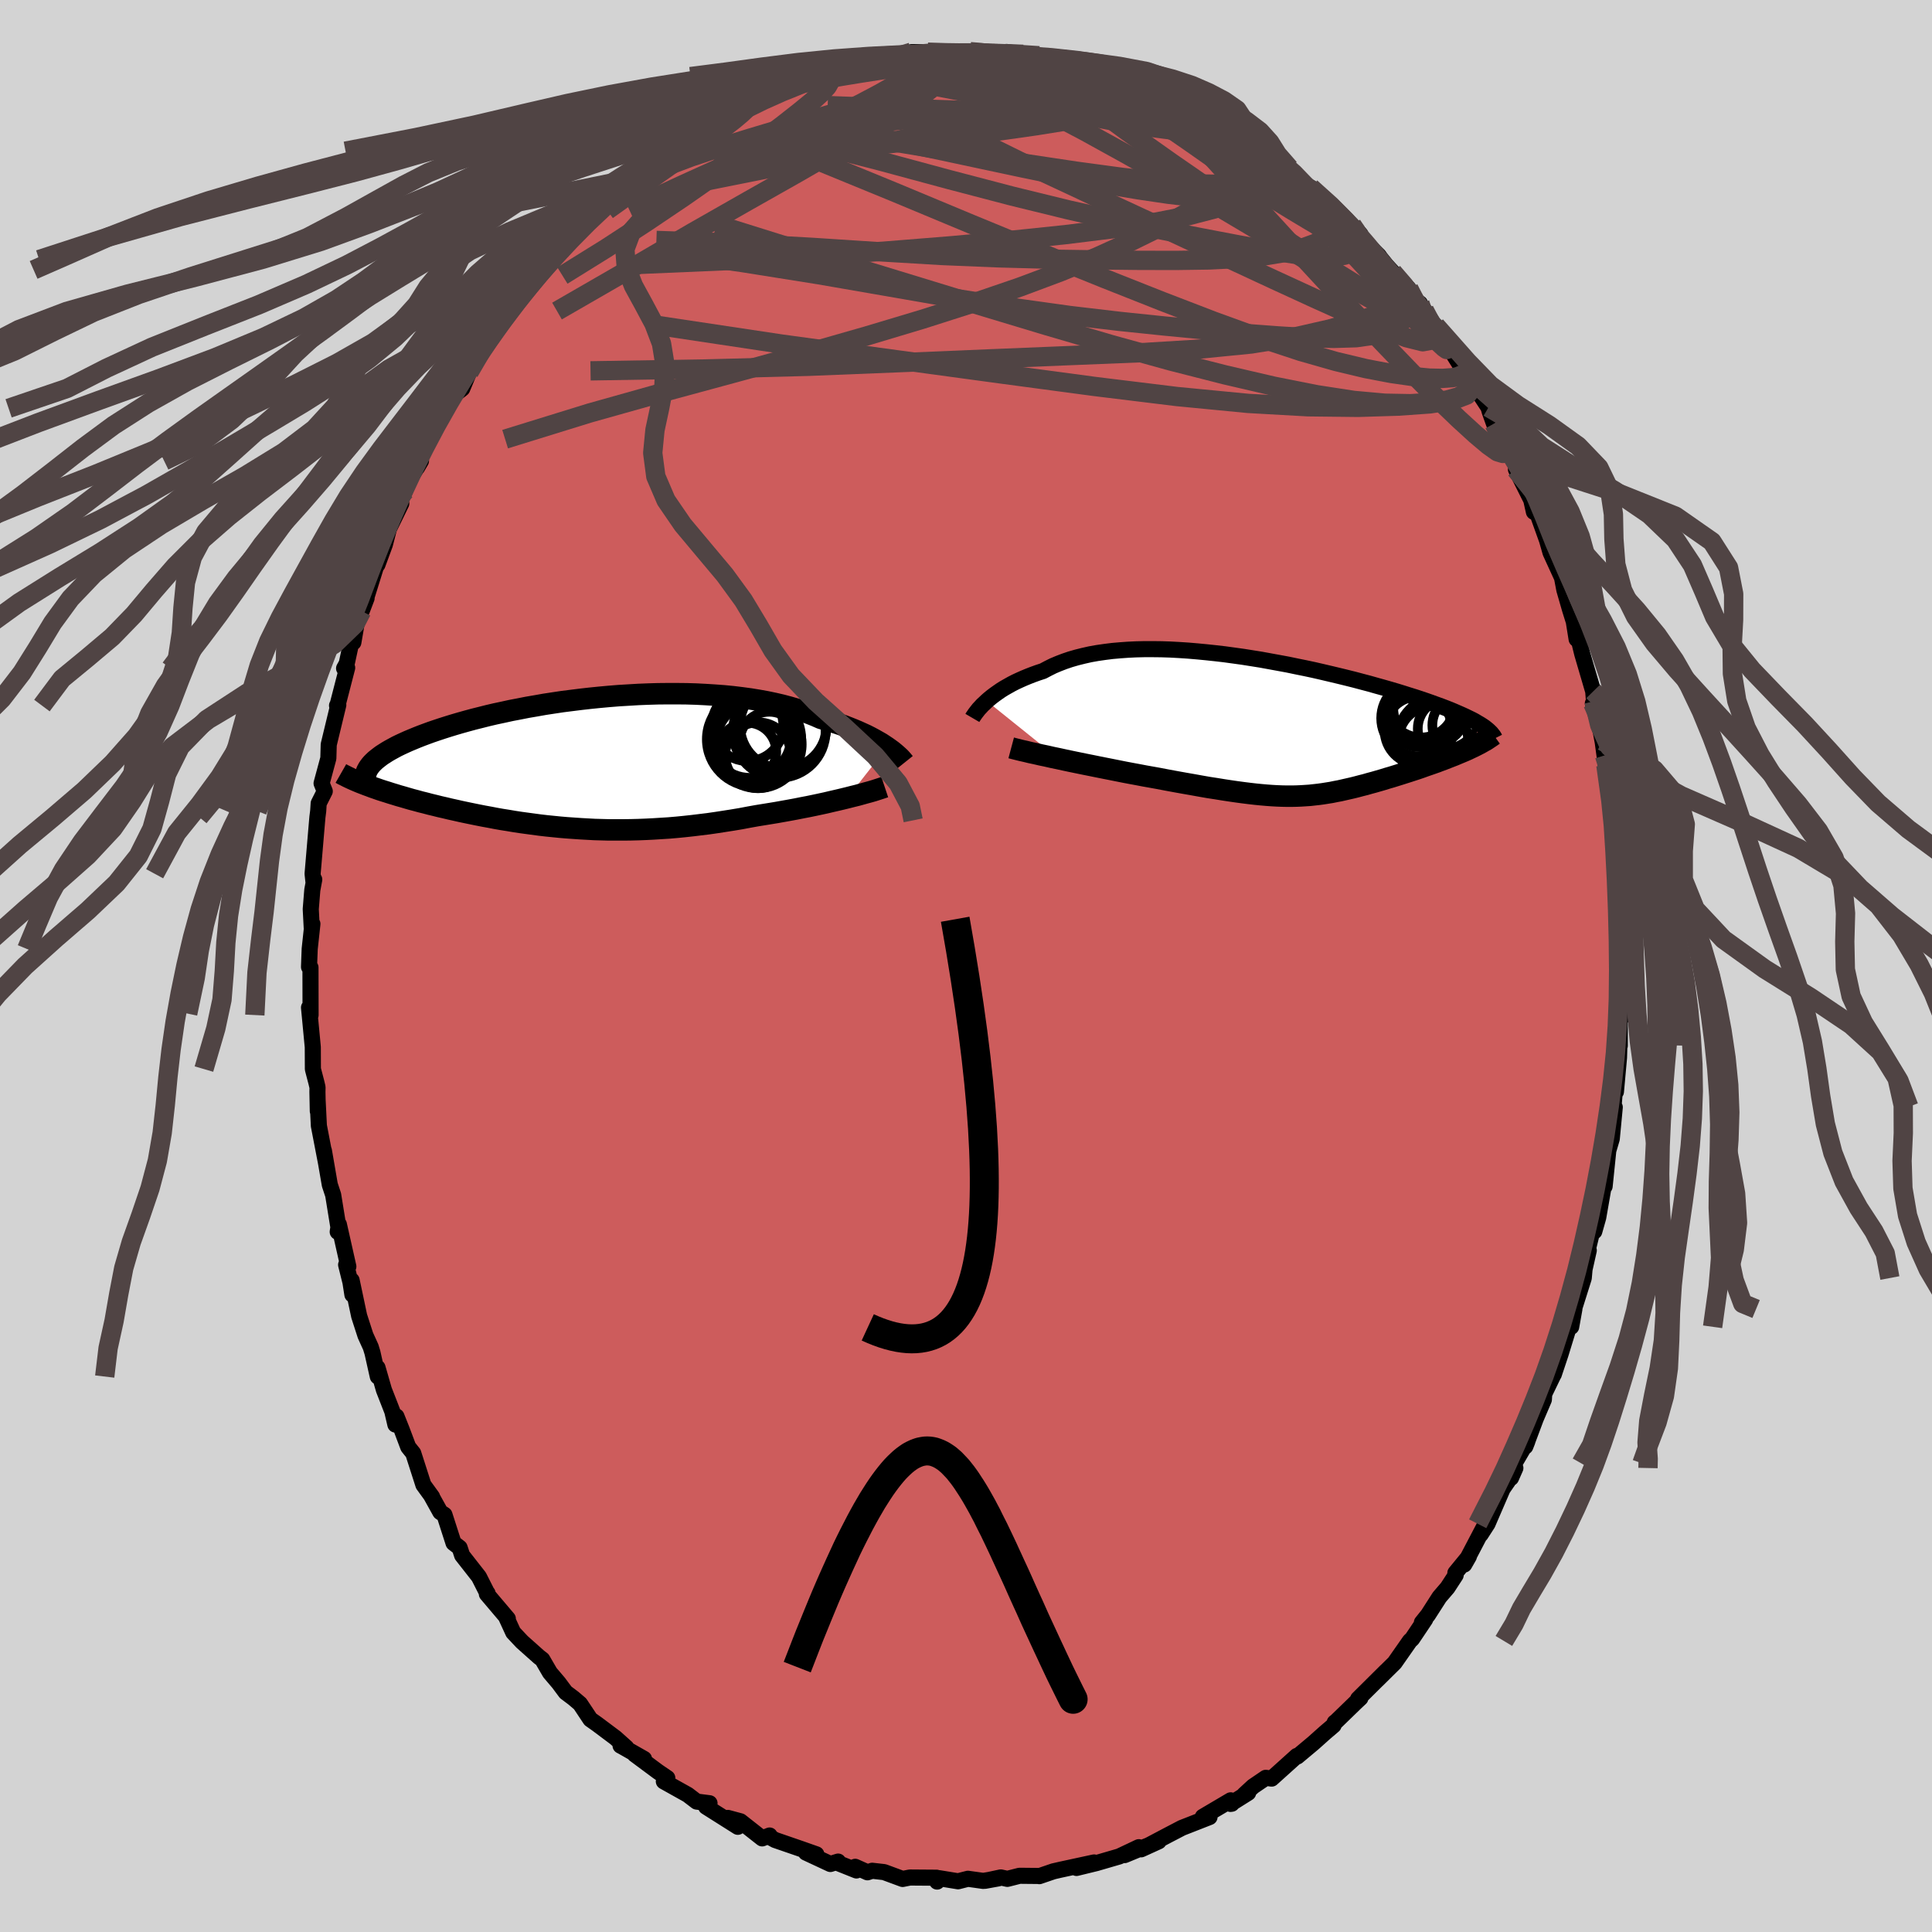 
  <svg viewBox="-100 -100 200 200" xmlns="http://www.w3.org/2000/svg" width="500" height="500" id="face-svg">
    <defs>
      <clipPath id="leftEyeClipPath">
        <polyline points="30.96,-1.54 30.66,-1.74 30.34,-1.95 29.99,-2.15 29.62,-2.36 29.23,-2.57 28.82,-2.78 28.38,-2.98 27.92,-3.19 27.44,-3.39 26.94,-3.59 26.42,-3.79 25.87,-3.98 25.31,-4.16 24.73,-4.34 24.12,-4.52 23.53,-4.78 22.9,-5.03 22.24,-5.27 21.55,-5.49 20.82,-5.7 20.07,-5.9 19.29,-6.08 18.48,-6.25 17.64,-6.4 16.78,-6.54 15.89,-6.66 14.99,-6.77 14.06,-6.86 13.12,-6.93 12.17,-6.99 11.2,-7.04 10.21,-7.07 9.22,-7.08 8.23,-7.08 7.22,-7.07 6.22,-7.04 5.21,-7 4.21,-6.94 3.2,-6.88 2.21,-6.8 1.22,-6.71 0.23,-6.61 -0.74,-6.5 -1.7,-6.38 -2.65,-6.26 -3.58,-6.12 -4.5,-5.98 -5.4,-5.82 -6.28,-5.67 -7.14,-5.5 -7.98,-5.34 -8.8,-5.16 -9.6,-4.99 -10.37,-4.81 -11.12,-4.62 -11.84,-4.44 -12.54,-4.25 -13.22,-4.06 -13.87,-3.87 -14.49,-3.68 -15.09,-3.49 -15.66,-3.3 -16.22,-3.11 -16.74,-2.92 -17.25,-2.73 -17.73,-2.54 -18.19,-2.35 -18.62,-2.17 -19.04,-1.98 -19.43,-1.8 -19.8,-1.62 -20.15,-1.43 -20.48,-1.25 -20.79,-1.07 -21.07,-0.89 -21.34,-0.72 -21.58,-0.54 -21.8,-0.37 -22.01,-0.2 -22.94,2.37 -22.61,2.49 -22.27,2.62 -21.92,2.74 -21.55,2.87 -21.18,2.99 -20.79,3.11 -20.39,3.24 -19.99,3.36 -19.57,3.49 -19.14,3.61 -18.7,3.74 -18.25,3.87 -17.79,3.99 -17.32,4.12 -16.83,4.24 -16.34,4.37 -15.84,4.49 -15.32,4.62 -14.79,4.74 -14.25,4.87 -13.7,4.99 -13.13,5.12 -12.56,5.24 -11.98,5.36 -11.39,5.48 -10.78,5.6 -10.17,5.71 -9.55,5.83 -8.93,5.94 -8.29,6.04 -7.64,6.15 -6.99,6.25 -6.33,6.34 -5.66,6.43 -4.99,6.52 -4.3,6.6 -3.61,6.67 -2.91,6.74 -2.21,6.8 -1.49,6.85 -0.77,6.9 -0.05,6.94 0.69,6.98 1.43,7 2.17,7.02 2.93,7.02 3.69,7.02 4.46,7.01 5.23,6.99 6.01,6.96 6.8,6.92 7.59,6.87 8.39,6.82 9.2,6.75 10.01,6.67 10.83,6.58 11.65,6.48 12.47,6.38 13.3,6.26 14.14,6.13 14.97,6 15.81,5.86 16.65,5.7 17.49,5.55 18.17,5.44 18.85,5.33 19.52,5.22 20.19,5.1 20.86,4.98 21.51,4.86 22.16,4.73 22.79,4.61 23.42,4.48 24.03,4.35 24.63,4.22 25.22,4.08 25.79,3.95 26.34,3.82 26.87,3.69" />
      </clipPath>
      <clipPath id="rightEyeClipPath">
        <polyline points="-29.73,-2.5 -29.48,-2.72 -29.21,-2.94 -28.92,-3.16 -28.61,-3.38 -28.28,-3.61 -27.93,-3.83 -27.56,-4.04 -27.17,-4.26 -26.76,-4.47 -26.33,-4.67 -25.88,-4.87 -25.42,-5.06 -24.93,-5.25 -24.43,-5.43 -23.91,-5.6 -23.4,-5.87 -22.86,-6.14 -22.29,-6.38 -21.69,-6.61 -21.07,-6.82 -20.41,-7.01 -19.73,-7.18 -19.02,-7.34 -18.29,-7.47 -17.53,-7.58 -16.74,-7.68 -15.94,-7.75 -15.11,-7.81 -14.27,-7.85 -13.41,-7.87 -12.53,-7.87 -11.64,-7.86 -10.73,-7.83 -9.81,-7.78 -8.89,-7.72 -7.95,-7.64 -7.01,-7.55 -6.07,-7.45 -5.12,-7.34 -4.17,-7.21 -3.23,-7.08 -2.28,-6.93 -1.34,-6.78 -0.41,-6.61 0.52,-6.44 1.44,-6.27 2.35,-6.08 3.24,-5.9 4.13,-5.71 5,-5.51 5.85,-5.31 6.69,-5.11 7.51,-4.91 8.31,-4.71 9.1,-4.5 9.86,-4.3 10.6,-4.09 11.32,-3.89 12.02,-3.69 12.7,-3.49 13.35,-3.29 13.98,-3.09 14.59,-2.9 15.17,-2.71 15.73,-2.52 16.27,-2.33 16.79,-2.14 17.29,-1.96 17.76,-1.78 18.22,-1.6 18.65,-1.42 19.06,-1.24 19.45,-1.07 19.82,-0.9 20.17,-0.73 20.5,-0.57 20.8,-0.41 21.08,-0.24 21.34,-0.09 20.35,2.38 20.04,2.53 19.72,2.67 19.39,2.81 19.05,2.95 18.7,3.1 18.34,3.24 17.98,3.38 17.6,3.53 17.22,3.67 16.83,3.82 16.43,3.96 16.03,4.1 15.62,4.24 15.21,4.39 14.8,4.53 14.37,4.67 13.94,4.81 13.5,4.95 13.06,5.09 12.61,5.23 12.16,5.37 11.71,5.5 11.26,5.64 10.81,5.77 10.36,5.9 9.91,6.02 9.46,6.15 9.02,6.26 8.57,6.38 8.13,6.49 7.69,6.59 7.25,6.69 6.81,6.79 6.38,6.87 5.94,6.96 5.5,7.03 5.06,7.1 4.62,7.16 4.17,7.21 3.72,7.26 3.27,7.29 2.8,7.32 2.33,7.34 1.85,7.35 1.36,7.35 0.85,7.34 0.33,7.32 -0.21,7.29 -0.76,7.25 -1.33,7.2 -1.93,7.14 -2.54,7.07 -3.18,6.99 -3.85,6.9 -4.54,6.8 -5.26,6.69 -6,6.57 -6.78,6.45 -7.58,6.31 -8.41,6.16 -9.27,6.01 -10.16,5.85 -11.08,5.68 -12.02,5.5 -12.69,5.38 -13.37,5.26 -14.05,5.13 -14.75,5 -15.44,4.87 -16.14,4.73 -16.84,4.59 -17.55,4.45 -18.25,4.31 -18.94,4.17 -19.64,4.03 -20.32,3.89 -21,3.75 -21.66,3.61 -22.3,3.47" />
      </clipPath>
      <filter id="fuzzy">
        <feTurbulence id="turbulence" baseFrequency="0.05" numOctaves="3" type="noise" result="noise" />
        <feDisplacementMap in="SourceGraphic" in2="noise" scale="2" />
      </filter>
      <linearGradient id="rainbowGradient" x1="0%" y1="0%" x2="100%" y2="0%">
        <stop offset="0%" style="stop-color: rgb(185, 55, 55); stop-opacity: 1" />
        <stop offset="50%" style="stop-color: rgb(64, 224, 208); stop-opacity: 1" />
        <stop offset="100%" style="stop-color: rgb(165, 42, 42); stop-opacity: 1" />
      </linearGradient>
    </defs>
    <rect x="-100" y="-100" width="100%" height="100%" fill="rgb(211, 211, 211)" />
    <polyline id="faceContour" points="68.06,0.8 67.84,2.09 67.73,3.82 67.99,5.21 67.67,4.64 67.68,8.24 67.67,7.02 67.6,9.48 67.28,13.02 67.31,11.21 67.03,14.57 67.16,14.62 66.85,17.88 66.34,19.62 66.52,18.81 66.11,22.81 66.03,22.69 65.45,26.03 65.04,27.48 64.96,26.93 64.29,29.67 64.47,29.44 64.03,31.4 63.95,32.3 62.4,37.22 62.65,37.35 62.98,35.51 61.55,40.17 60.85,42.27 60.86,42.22 59.86,44.29 59.82,44.89 58.61,47.72 59.24,46.16 57.9,49.74 58.11,49.21 56.78,51.48 56.42,52.99 56.87,51.97 56.3,53.04 55.55,54.13 53.99,57.74 53.28,58.84 53.67,57.97 51.58,61.96 52.06,61.12 50.66,62.83 50.69,63.06 49.85,64.35 49.01,65.33 47.83,67.17 47.19,67.97 47.54,67.63 46.18,69.66 45.95,69.87 44.37,72.13 42.57,73.91 43.5,72.98 40.59,75.87 40.83,75.78 40.37,76.21 38.33,78.19 38.17,78.31 38.05,78.61 37.18,79.35 35.96,80.44 34.3,81.83 34.25,81.77 31.64,84.12 31.03,84.04 29.72,84.93 28.81,85.77 29.21,85.59 27.38,86.74 27.51,86.72 27.4,86.37 24.52,88.07 25.21,88.1 22.35,89.22 21.72,89.55 20.97,89.94 18.13,91.44 19.95,90.61 17.75,91.49 16.42,92.04 17.89,91.22 15.86,92.18 13.49,92.87 11.44,93.37 13.26,92.8 9.79,93.55 9.05,93.72 7.59,94.22 7.6,94.2 5.54,94.18 4.28,94.5 3.6,94.35 1.97,94.7 3.35,94.45 1.78,94.71 0.2,94.49 -0.82,94.75 -2.78,94.43 -2.99,94.78 -3.05,94.38 -5.81,94.36 -6.56,94.51 -8.48,93.8 -9.71,93.66 -10.2,93.82 -11.47,93.25 -11.34,93.63 -13.19,92.89 -13.24,92.71 -14.04,92.96 -16.57,91.78 -15.49,91.96 -17.08,91.4 -19.75,90.48 -20.36,90.15 -20.33,90.01 -21.1,90.31 -23.35,88.54 -24.65,88.19 -23.62,89.11 -26.91,87.03 -26.55,86.67 -27.88,86.5 -28.81,85.79 -31.28,84.41 -30.92,84.06 -31.89,83.4 -34.3,81.61 -33.33,82.08 -35.62,80.78 -35.76,80.71 -35.15,80.92 -36.29,79.9 -38.2,78.47 -38.88,77.99 -39.95,76.38 -40.63,75.8 -41.44,75.19 -42.17,74.21 -43.07,73.15 -43.86,71.79 -44.21,71.52 -45.96,69.96 -46.87,68.99 -47.57,67.47 -47.43,67.57 -49.6,65.01 -49.53,64.93 -49.57,64.91 -50.42,63.23 -52.16,61.01 -52.42,60.22 -53.05,59.73 -53.99,56.81 -54.42,56.53 -55.38,54.8 -55.27,54.95 -56.17,53.71 -57.22,50.44 -57.74,49.79 -58.41,48.01 -58.96,46.63 -59.07,47.47 -59.39,46.1 -60.26,43.87 -60.92,41.58 -60.89,42.5 -61.44,40.04 -61.62,39.45 -62.17,38.24 -62.82,36.23 -63.6,32.54 -63.52,34.02 -63.72,32.74 -64.17,30.93 -63.94,31.11 -64.92,26.75 -65.04,27.52 -64.92,27.34 -65.51,23.7 -65.86,22.64 -66.47,19.11 -66.26,20.33 -66.99,16.54 -67.12,13.93 -67.1,15.03 -67.14,13.04 -67.13,12.56 -67.24,12.09 -67.61,10.67 -67.62,8.4 -68.01,4.3 -67.89,4.93 -67.85,5.08 -67.86,0.15 -68.01,0.1 -67.94,-1.77 -67.66,-4.36 -67.73,-3.98 -67.83,-5.89 -67.67,-7.87 -67.47,-8.95 -67.55,-8.71 -67.64,-9.55 -67.17,-15.08 -67.14,-15.42 -67.06,-16.05 -67.01,-16.84 -66.38,-18.09 -66.71,-18.91 -66.01,-21.5 -65.97,-22.92 -64.98,-27.02 -65.11,-26.96 -65.08,-26.92 -64.06,-30.87 -64.38,-30.81 -64.11,-31.3 -63.57,-33.8 -63.42,-33.5 -63.02,-35.84 -62.05,-38.08 -62.56,-36.74 -62.19,-37.78 -60.74,-42.44 -60.93,-41.54 -60.16,-43.63 -59.74,-45.26 -58.46,-47.88 -58.75,-47.67 -58.08,-49.18 -57.57,-50.43 -56.42,-52.29 -56.83,-51.59 -56.33,-53.09 -55.18,-55.82 -53.76,-57.62 -53.96,-57.73 -53,-59.11 -52.15,-59.77 -51.44,-61.48 -51.01,-62.39 -50.31,-63.95 -50.57,-63.15 -48.3,-66.28 -47.81,-67.47 -46.6,-68.76 -46.16,-69.12 -46.21,-69.08 -44.97,-70.87 -44.26,-72.06 -43.06,-73.61 -42.92,-73.13 -40.16,-76.17 -41.12,-75.35 -40.06,-76.5 -38.35,-78.2 -37.5,-78.85 -35.85,-80.5 -36.5,-80.1 -34.92,-81.03 -34.28,-81.54 -33.41,-82.39 -32.59,-83.32 -30.95,-84.28 -32.18,-83.58 -30.56,-84.35 -29.71,-85.5 -28.01,-85.89 -27.7,-86.39 -26.27,-87.25 -23.61,-88.79 -23.83,-88.44 -21.67,-89.68 -21.48,-89.65 -20.21,-90.35 -18.9,-91.2 -18.6,-91.11 -18.84,-91.05 -14.99,-92.3 -15.43,-92.07 -14.55,-92.62 -13.86,-92.47 -13.32,-92.88 -12.21,-93.09 -11.72,-93.16 -9.61,-93.82 -8.7,-93.98 -6.65,-94.23 -6.73,-94.02 -5.71,-94.42 -5.64,-94.6 -3.96,-94.6 -1.35,-94.51 -0.97,-94.48 1.85,-94.59 0.44,-94.65 0.69,-94.71 3.52,-94.43 4.19,-94.62 5.91,-94.38 6.82,-94.22 7.56,-94.23 8.06,-93.99 9.31,-93.81 9.5,-93.78 10.63,-93.57 11.67,-93.46 14.44,-92.72 14.89,-92.57 15.98,-92.1 16.52,-91.65 18.14,-91.08 19.45,-90.58 19.17,-90.98 22.8,-89.36 21.07,-90.17 23.45,-88.78 24.07,-88.63 24.19,-88.45 25.78,-87.63 27.86,-86.06 27.75,-86.67 29.97,-85.02 29.25,-85.53 31.44,-84.29 31.17,-84.16 33.45,-82.43 33.48,-82.58 34.99,-81.08 34.84,-80.95 36.38,-79.86 35.69,-80.58 38.05,-78.58 39.96,-76.69 40.83,-75.75 40.17,-76.05 42.76,-73.51 42.84,-73.37 43.5,-72.55 44.17,-71.82 45.83,-70.12 46.63,-68.65 46.99,-68.59 47.02,-67.82 47.44,-67.88 48.91,-65.25 48.62,-66.28 51.16,-62.21 51.77,-61.08 51.79,-60.97 52.71,-59.92 52.11,-60.84 54.09,-57.83 54.21,-57.4 54.66,-56.14 54.74,-56.56 56.06,-53.51 57.58,-50.6 56.93,-51.41 58.47,-48.33 58.4,-48.75 58.79,-47.01 59.1,-46.99 60.62,-42.76 60.16,-44.03 60.51,-42.8 61.7,-40.2 61.94,-38.94 62.52,-36.93 63.12,-35.01 62.94,-35.52 63.21,-33.84 63.38,-33.99 63.79,-32.32 64.93,-28.43 65.01,-27.41 64.89,-27.18 65.72,-24.22 66.37,-20.72 65.9,-23.28 66.1,-21.8 66.24,-20.8 66.6,-18.3 66.99,-15.41 67.24,-14.95 67.09,-15.51 67.27,-10.73 67.51,-11.85 67.26,-11.3 67.63,-8.83 67.74,-6.4 67.93,-5.52 67.86,-2.85 68.07,-1.93 68.06,0.8 67.84,2.09" fill="rgb(205, 92, 92)" stroke="black" stroke-width="1.667" stroke-linejoin="round" filter="url(#fuzzy)" />
    <g transform="translate(31.88 -24.93)">
      <polyline id="rightCountour" points="-29.73,-2.5 -29.48,-2.72 -29.21,-2.94 -28.92,-3.16 -28.61,-3.38 -28.28,-3.61 -27.93,-3.83 -27.56,-4.04 -27.17,-4.26 -26.76,-4.47 -26.33,-4.67 -25.88,-4.87 -25.42,-5.06 -24.93,-5.25 -24.43,-5.43 -23.91,-5.6 -23.4,-5.87 -22.86,-6.14 -22.29,-6.38 -21.69,-6.61 -21.07,-6.82 -20.41,-7.01 -19.73,-7.18 -19.02,-7.34 -18.29,-7.47 -17.53,-7.58 -16.74,-7.68 -15.94,-7.75 -15.11,-7.81 -14.27,-7.85 -13.41,-7.87 -12.53,-7.87 -11.64,-7.86 -10.73,-7.83 -9.81,-7.78 -8.89,-7.72 -7.95,-7.64 -7.01,-7.55 -6.07,-7.45 -5.12,-7.34 -4.17,-7.21 -3.23,-7.08 -2.28,-6.93 -1.34,-6.78 -0.41,-6.61 0.52,-6.44 1.44,-6.27 2.35,-6.08 3.24,-5.9 4.13,-5.71 5,-5.51 5.85,-5.31 6.69,-5.11 7.51,-4.91 8.31,-4.71 9.1,-4.5 9.86,-4.3 10.6,-4.09 11.32,-3.89 12.02,-3.69 12.7,-3.49 13.35,-3.29 13.98,-3.09 14.59,-2.9 15.17,-2.71 15.73,-2.52 16.27,-2.33 16.79,-2.14 17.29,-1.96 17.76,-1.78 18.22,-1.6 18.65,-1.42 19.06,-1.24 19.45,-1.07 19.82,-0.9 20.17,-0.73 20.5,-0.57 20.8,-0.41 21.08,-0.24 21.34,-0.09 20.35,2.38 20.04,2.53 19.72,2.67 19.39,2.81 19.05,2.95 18.7,3.1 18.34,3.24 17.98,3.38 17.6,3.53 17.22,3.67 16.83,3.82 16.43,3.96 16.03,4.1 15.62,4.24 15.21,4.39 14.8,4.53 14.37,4.67 13.94,4.81 13.5,4.95 13.06,5.09 12.61,5.23 12.16,5.37 11.71,5.5 11.26,5.64 10.81,5.77 10.36,5.9 9.91,6.02 9.46,6.15 9.02,6.26 8.57,6.38 8.13,6.49 7.69,6.59 7.25,6.69 6.81,6.79 6.38,6.87 5.94,6.96 5.5,7.03 5.06,7.1 4.62,7.16 4.17,7.21 3.72,7.26 3.27,7.29 2.8,7.32 2.33,7.34 1.85,7.35 1.36,7.35 0.85,7.34 0.33,7.32 -0.21,7.29 -0.76,7.25 -1.33,7.2 -1.93,7.14 -2.54,7.07 -3.18,6.99 -3.85,6.9 -4.54,6.8 -5.26,6.69 -6,6.57 -6.78,6.45 -7.58,6.31 -8.41,6.16 -9.27,6.01 -10.16,5.85 -11.08,5.68 -12.02,5.5 -12.69,5.38 -13.37,5.26 -14.05,5.13 -14.75,5 -15.44,4.87 -16.14,4.73 -16.84,4.59 -17.55,4.45 -18.25,4.31 -18.94,4.17 -19.64,4.03 -20.32,3.89 -21,3.75 -21.66,3.61 -22.3,3.47" fill="white" stroke="white" stroke-width="0" stroke-linejoin="round" filter="url(#fuzzy)" />
    </g>
    <g transform="translate(-39.13 -21.11)">
      <polyline id="leftCountour" points="30.96,-1.54 30.66,-1.74 30.34,-1.95 29.99,-2.15 29.62,-2.36 29.23,-2.57 28.82,-2.78 28.38,-2.98 27.92,-3.19 27.44,-3.39 26.94,-3.59 26.42,-3.79 25.87,-3.98 25.31,-4.16 24.73,-4.34 24.12,-4.52 23.53,-4.78 22.9,-5.03 22.24,-5.27 21.55,-5.49 20.82,-5.7 20.07,-5.9 19.29,-6.08 18.48,-6.25 17.64,-6.4 16.78,-6.54 15.89,-6.66 14.99,-6.77 14.06,-6.86 13.12,-6.93 12.17,-6.99 11.2,-7.04 10.21,-7.07 9.22,-7.08 8.23,-7.08 7.22,-7.07 6.22,-7.04 5.21,-7 4.21,-6.94 3.2,-6.88 2.21,-6.8 1.22,-6.71 0.23,-6.61 -0.74,-6.5 -1.7,-6.38 -2.65,-6.26 -3.58,-6.12 -4.5,-5.98 -5.4,-5.82 -6.28,-5.67 -7.14,-5.5 -7.98,-5.34 -8.8,-5.16 -9.6,-4.99 -10.37,-4.81 -11.12,-4.62 -11.84,-4.44 -12.54,-4.25 -13.22,-4.06 -13.87,-3.87 -14.49,-3.68 -15.09,-3.49 -15.66,-3.3 -16.22,-3.11 -16.74,-2.92 -17.25,-2.73 -17.73,-2.54 -18.19,-2.35 -18.62,-2.17 -19.04,-1.98 -19.43,-1.8 -19.8,-1.62 -20.15,-1.43 -20.48,-1.25 -20.79,-1.07 -21.07,-0.89 -21.34,-0.72 -21.58,-0.54 -21.8,-0.37 -22.01,-0.2 -22.94,2.37 -22.61,2.49 -22.27,2.62 -21.92,2.74 -21.55,2.87 -21.18,2.99 -20.79,3.11 -20.39,3.24 -19.99,3.36 -19.57,3.49 -19.14,3.61 -18.7,3.74 -18.25,3.87 -17.79,3.99 -17.32,4.12 -16.83,4.24 -16.34,4.37 -15.84,4.49 -15.32,4.62 -14.79,4.74 -14.25,4.87 -13.7,4.99 -13.13,5.12 -12.56,5.24 -11.98,5.36 -11.39,5.48 -10.78,5.6 -10.17,5.71 -9.55,5.83 -8.93,5.94 -8.29,6.04 -7.64,6.15 -6.99,6.25 -6.33,6.34 -5.66,6.43 -4.99,6.52 -4.3,6.6 -3.61,6.67 -2.91,6.74 -2.21,6.8 -1.49,6.85 -0.77,6.9 -0.05,6.94 0.69,6.98 1.43,7 2.17,7.02 2.93,7.02 3.69,7.02 4.46,7.01 5.23,6.99 6.01,6.96 6.8,6.92 7.59,6.87 8.39,6.82 9.2,6.75 10.01,6.67 10.83,6.58 11.65,6.48 12.47,6.38 13.3,6.26 14.14,6.13 14.97,6 15.81,5.86 16.65,5.7 17.49,5.55 18.17,5.44 18.85,5.33 19.52,5.22 20.19,5.1 20.86,4.98 21.51,4.86 22.16,4.73 22.79,4.61 23.42,4.48 24.03,4.35 24.63,4.22 25.22,4.08 25.79,3.95 26.34,3.82 26.87,3.69" fill="white" stroke="white" stroke-width="0" stroke-linejoin="round" filter="url(#fuzzy)" />
    </g>
    <g transform="translate(31.88 -24.93)">
      <polyline id="rightUpper" points="-31.22,-0.75 -31.15,-0.87 -31.06,-1 -30.96,-1.15 -30.84,-1.31 -30.7,-1.49 -30.55,-1.68 -30.37,-1.87 -30.18,-2.08 -29.96,-2.28 -29.73,-2.5 -29.48,-2.72 -29.21,-2.94 -28.92,-3.16 -28.61,-3.38 -28.28,-3.61 -27.93,-3.83 -27.56,-4.04 -27.17,-4.26 -26.76,-4.47 -26.33,-4.67 -25.88,-4.87 -25.42,-5.06 -24.93,-5.25 -24.43,-5.43 -23.91,-5.6 -23.4,-5.87 -22.86,-6.14 -22.29,-6.38 -21.69,-6.61 -21.07,-6.82 -20.41,-7.01 -19.73,-7.18 -19.02,-7.34 -18.29,-7.47 -17.53,-7.58 -16.74,-7.68 -15.94,-7.75 -15.11,-7.81 -14.27,-7.85 -13.41,-7.87 -12.53,-7.87 -11.64,-7.86 -10.73,-7.83 -9.81,-7.78 -8.89,-7.72 -7.95,-7.64 -7.01,-7.55 -6.07,-7.45 -5.12,-7.34 -4.17,-7.21 -3.23,-7.08 -2.28,-6.93 -1.34,-6.78 -0.41,-6.61 0.52,-6.44 1.44,-6.27 2.35,-6.08 3.24,-5.9 4.13,-5.71 5,-5.51 5.85,-5.31 6.69,-5.11 7.51,-4.91 8.31,-4.71 9.1,-4.5 9.86,-4.3 10.6,-4.09 11.32,-3.89 12.02,-3.69 12.7,-3.49 13.35,-3.29 13.98,-3.09 14.59,-2.9 15.17,-2.71 15.73,-2.52 16.27,-2.33 16.79,-2.14 17.29,-1.96 17.76,-1.78 18.22,-1.6 18.65,-1.42 19.06,-1.24 19.45,-1.07 19.82,-0.9 20.17,-0.73 20.5,-0.57 20.8,-0.41 21.08,-0.24 21.34,-0.09 21.59,0.07 21.81,0.22 22,0.37 22.18,0.52 22.34,0.67 22.48,0.81 22.6,0.96 22.71,1.1 22.79,1.23 22.86,1.37" fill="none" stroke="black" stroke-width="1.667" stroke-linejoin="round" filter="url(#fuzzy)" />
      <polyline id="rightLower" points="-27.2,2.35 -26.9,2.43 -26.54,2.52 -26.14,2.62 -25.69,2.72 -25.2,2.84 -24.68,2.95 -24.12,3.08 -23.54,3.2 -22.93,3.34 -22.3,3.47 -21.66,3.61 -21,3.75 -20.32,3.89 -19.64,4.03 -18.94,4.17 -18.25,4.31 -17.55,4.45 -16.84,4.59 -16.14,4.73 -15.44,4.87 -14.75,5 -14.05,5.13 -13.37,5.26 -12.69,5.38 -12.02,5.5 -11.08,5.68 -10.16,5.85 -9.27,6.01 -8.41,6.16 -7.58,6.31 -6.78,6.45 -6,6.57 -5.26,6.69 -4.54,6.8 -3.85,6.9 -3.18,6.99 -2.54,7.07 -1.93,7.14 -1.33,7.2 -0.76,7.25 -0.21,7.29 0.33,7.32 0.85,7.34 1.36,7.35 1.85,7.35 2.33,7.34 2.8,7.32 3.27,7.29 3.72,7.26 4.17,7.21 4.62,7.16 5.06,7.1 5.5,7.03 5.94,6.96 6.38,6.87 6.81,6.79 7.25,6.69 7.69,6.59 8.13,6.49 8.57,6.38 9.02,6.26 9.46,6.15 9.91,6.02 10.36,5.9 10.81,5.77 11.26,5.64 11.71,5.5 12.16,5.37 12.61,5.23 13.06,5.09 13.5,4.95 13.94,4.81 14.37,4.67 14.8,4.53 15.21,4.39 15.62,4.24 16.03,4.1 16.43,3.96 16.83,3.82 17.22,3.67 17.6,3.53 17.98,3.38 18.34,3.24 18.7,3.1 19.05,2.95 19.39,2.81 19.72,2.67 20.04,2.53 20.35,2.38 20.65,2.24 20.93,2.1 21.2,1.96 21.46,1.82 21.7,1.68 21.94,1.55 22.15,1.41 22.36,1.27 22.55,1.14 22.73,1.01" fill="none" stroke="black" stroke-width="2.222" stroke-linejoin="round" filter="url(#fuzzy)" />
      <circle r="3.952" cx="15.052" cy="-0.719" stroke="black" fill="none" stroke-width="1.0" filter="url(#fuzzy)" clip-path="url(#rightEyeClipPath)" /><circle r="3.512" cx="15.232" cy="-2.234" stroke="black" fill="none" stroke-width="1.0" filter="url(#fuzzy)" clip-path="url(#rightEyeClipPath)" /><circle r="3.196" cx="19.592" cy="0.016" stroke="black" fill="none" stroke-width="1.0" filter="url(#fuzzy)" clip-path="url(#rightEyeClipPath)" /><circle r="4.55" cx="17.277" cy="1.556" stroke="black" fill="none" stroke-width="1.0" filter="url(#fuzzy)" clip-path="url(#rightEyeClipPath)" /><circle r="3.234" cx="15.027" cy="-0.969" stroke="black" fill="none" stroke-width="1.0" filter="url(#fuzzy)" clip-path="url(#rightEyeClipPath)" /><circle r="3.094" cx="17.982" cy="0.371" stroke="black" fill="none" stroke-width="1.0" filter="url(#fuzzy)" clip-path="url(#rightEyeClipPath)" /><circle r="4.808" cx="17.037" cy="-2.189" stroke="black" fill="none" stroke-width="1.0" filter="url(#fuzzy)" clip-path="url(#rightEyeClipPath)" /><circle r="3.826" cx="16.177" cy="-1.739" stroke="black" fill="none" stroke-width="1.0" filter="url(#fuzzy)" clip-path="url(#rightEyeClipPath)" /><circle r="3.526" cx="14.982" cy="0.541" stroke="black" fill="none" stroke-width="1.0" filter="url(#fuzzy)" clip-path="url(#rightEyeClipPath)" /><circle r="3.614" cx="16.492" cy="1.606" stroke="black" fill="none" stroke-width="1.0" filter="url(#fuzzy)" clip-path="url(#rightEyeClipPath)" />
      </g>
    <g transform="translate(-39.13 -21.11)">
      <polyline id="leftUpper" points="32.75,0.07 32.67,-0.03 32.56,-0.16 32.44,-0.3 32.3,-0.45 32.13,-0.61 31.94,-0.78 31.73,-0.96 31.5,-1.15 31.24,-1.34 30.96,-1.54 30.66,-1.74 30.34,-1.95 29.99,-2.15 29.62,-2.36 29.23,-2.57 28.82,-2.78 28.38,-2.98 27.92,-3.19 27.44,-3.39 26.94,-3.59 26.42,-3.79 25.87,-3.98 25.31,-4.16 24.73,-4.34 24.12,-4.52 23.53,-4.78 22.9,-5.03 22.24,-5.27 21.55,-5.49 20.82,-5.7 20.07,-5.9 19.29,-6.08 18.48,-6.25 17.64,-6.4 16.78,-6.54 15.89,-6.66 14.99,-6.77 14.06,-6.86 13.12,-6.93 12.17,-6.99 11.2,-7.04 10.21,-7.07 9.22,-7.08 8.23,-7.08 7.22,-7.07 6.22,-7.04 5.21,-7 4.21,-6.94 3.2,-6.88 2.21,-6.8 1.22,-6.71 0.23,-6.61 -0.74,-6.5 -1.7,-6.38 -2.65,-6.26 -3.58,-6.12 -4.5,-5.98 -5.4,-5.82 -6.28,-5.67 -7.14,-5.5 -7.98,-5.34 -8.8,-5.16 -9.6,-4.99 -10.37,-4.81 -11.12,-4.62 -11.84,-4.44 -12.54,-4.25 -13.22,-4.06 -13.87,-3.87 -14.49,-3.68 -15.09,-3.49 -15.66,-3.3 -16.22,-3.11 -16.74,-2.92 -17.25,-2.73 -17.73,-2.54 -18.19,-2.35 -18.62,-2.17 -19.04,-1.98 -19.43,-1.8 -19.8,-1.62 -20.15,-1.43 -20.48,-1.25 -20.79,-1.07 -21.07,-0.89 -21.34,-0.72 -21.58,-0.54 -21.8,-0.37 -22.01,-0.2 -22.19,-0.03 -22.36,0.14 -22.5,0.3 -22.63,0.47 -22.74,0.63 -22.83,0.79 -22.91,0.94 -22.96,1.1 -23,1.25 -23.03,1.41" fill="none" stroke="black" stroke-width="2.222" stroke-linejoin="round" filter="url(#fuzzy)" />
      <polyline id="leftLower" points="30.72,2.59 30.48,2.67 30.21,2.76 29.9,2.86 29.56,2.97 29.18,3.08 28.77,3.19 28.34,3.31 27.87,3.44 27.38,3.56 26.87,3.69 26.34,3.82 25.79,3.95 25.22,4.08 24.63,4.22 24.03,4.35 23.42,4.48 22.79,4.61 22.16,4.73 21.51,4.86 20.86,4.98 20.19,5.1 19.52,5.22 18.85,5.33 18.17,5.44 17.49,5.55 16.65,5.7 15.81,5.86 14.97,6 14.14,6.13 13.3,6.26 12.47,6.38 11.65,6.48 10.83,6.58 10.01,6.67 9.2,6.75 8.39,6.82 7.59,6.87 6.8,6.92 6.01,6.96 5.23,6.99 4.46,7.01 3.69,7.02 2.93,7.02 2.17,7.02 1.43,7 0.69,6.98 -0.05,6.94 -0.77,6.9 -1.49,6.85 -2.21,6.8 -2.91,6.74 -3.61,6.67 -4.3,6.6 -4.99,6.52 -5.66,6.43 -6.33,6.34 -6.99,6.25 -7.64,6.15 -8.29,6.04 -8.93,5.94 -9.55,5.83 -10.17,5.71 -10.78,5.6 -11.39,5.48 -11.98,5.36 -12.56,5.24 -13.13,5.12 -13.7,4.99 -14.25,4.87 -14.79,4.74 -15.32,4.62 -15.84,4.49 -16.34,4.37 -16.83,4.24 -17.32,4.12 -17.79,3.99 -18.25,3.87 -18.7,3.74 -19.14,3.61 -19.57,3.49 -19.99,3.36 -20.39,3.24 -20.79,3.11 -21.18,2.99 -21.55,2.87 -21.92,2.74 -22.27,2.62 -22.61,2.49 -22.94,2.37 -23.25,2.25 -23.56,2.13 -23.85,2.01 -24.13,1.89 -24.4,1.77 -24.66,1.65 -24.91,1.53 -25.14,1.41 -25.37,1.3 -25.58,1.18" fill="none" stroke="black" stroke-width="2.222" stroke-linejoin="round" filter="url(#fuzzy)" />
      <circle r="4.106" cx="17.373" cy="-2.067" stroke="black" fill="none" stroke-width="1.0" filter="url(#fuzzy)" clip-path="url(#leftEyeClipPath)" /><circle r="3.042" cx="18.763" cy="-2.167" stroke="black" fill="none" stroke-width="1.0" filter="url(#fuzzy)" clip-path="url(#leftEyeClipPath)" /><circle r="4.536" cx="17.588" cy="-1.832" stroke="black" fill="none" stroke-width="1.0" filter="url(#fuzzy)" clip-path="url(#leftEyeClipPath)" /><circle r="4.484" cx="20.223" cy="-3.792" stroke="black" fill="none" stroke-width="1.0" filter="url(#fuzzy)" clip-path="url(#leftEyeClipPath)" /><circle r="3.408" cx="17.613" cy="-0.707" stroke="black" fill="none" stroke-width="1.0" filter="url(#fuzzy)" clip-path="url(#leftEyeClipPath)" /><circle r="3.008" cx="16.478" cy="-1.067" stroke="black" fill="none" stroke-width="1.0" filter="url(#fuzzy)" clip-path="url(#leftEyeClipPath)" /><circle r="4.886" cx="17.188" cy="-2.357" stroke="black" fill="none" stroke-width="1.0" filter="url(#fuzzy)" clip-path="url(#leftEyeClipPath)" /><circle r="4.792" cx="19.798" cy="-3.167" stroke="black" fill="none" stroke-width="1.0" filter="url(#fuzzy)" clip-path="url(#leftEyeClipPath)" /><circle r="3.694" cx="16.523" cy="-3.797" stroke="black" fill="none" stroke-width="1.0" filter="url(#fuzzy)" clip-path="url(#leftEyeClipPath)" /><circle r="4.266" cx="16.773" cy="-2.632" stroke="black" fill="none" stroke-width="1.0" filter="url(#fuzzy)" clip-path="url(#leftEyeClipPath)" />
    </g>
    <g id="hairs">
      <polyline points="9.5,-93.78 10.62,-93.58 11.87,-93.31 13.01,-93 13.84,-92.7 14.31,-92.44 14.45,-92.23 14.25,-92.09 13.7,-92.03 12.76,-92.06 11.33,-92.18 9.28,-92.39 6.48,-92.72 2.88,-93.18 -1.36,-93.77" fill="none" stroke="rgb(80, 68, 68)" stroke-width="2" stroke-linejoin="round" filter="url(#fuzzy)" /><polyline points="51.16,-62.21 51.46,-61.5 51.37,-61.18 50.99,-61.02 50.32,-60.9 49.32,-60.83 47.95,-60.86 46.19,-61.03 44.02,-61.34 41.4,-61.84 38.3,-62.58 34.65,-63.62 30.44,-65.01 25.64,-66.75 20.26,-68.82 14.3,-71.18 7.72,-73.84 0.48,-76.82 -7.46,-80.13 -16.19,-83.71" fill="none" stroke="rgb(80, 68, 68)" stroke-width="2" stroke-linejoin="round" filter="url(#fuzzy)" /><polyline points="-33.41,-82.39 -32.36,-83.16 -31.12,-83.63 -29.59,-84 -27.62,-84.4 -25.2,-84.86 -22.41,-85.37 -19.32,-85.89 -16,-86.41 -12.52,-86.9 -8.95,-87.34 -5.34,-87.71 -1.72,-88.02 1.86,-88.29 5.37,-88.55 8.81,-88.8 12.21,-89.03 15.58,-89.26 18.75,-89.52" fill="none" stroke="rgb(80, 68, 68)" stroke-width="2" stroke-linejoin="round" filter="url(#fuzzy)" /><polyline points="51.79,-60.97 52.17,-60.41 52.13,-59.93 51.77,-59.38 51.01,-58.93 49.8,-58.59 48.14,-58.34 46.02,-58.21 43.37,-58.26 40.14,-58.55 36.31,-59.14 31.87,-60.02 26.83,-61.19 21.22,-62.62 15.03,-64.33 8.24,-66.32 0.81,-68.56 -7.3,-71.04 -16.15,-73.74 -25.8,-76.76" fill="none" stroke="rgb(80, 68, 68)" stroke-width="2" stroke-linejoin="round" filter="url(#fuzzy)" /><polyline points="-6.73,-94.02 -5.66,-94.11 -3.91,-93.68 -1.39,-92.81 1.67,-91.59 5.04,-90.1 8.6,-88.36 12.37,-86.37 16.41,-84.14 20.77,-81.69 25.42,-79.02 30.28,-76.13 35.25,-73.06 40.18,-70.01 44.83,-67.43" fill="none" stroke="rgb(80, 68, 68)" stroke-width="2" stroke-linejoin="round" filter="url(#fuzzy)" /><polyline points="27.75,-86.67 28.99,-85.66 29.47,-85.02 29.68,-84.34 29.64,-83.55 29.29,-82.69 28.58,-81.78 27.51,-80.84 26.08,-79.84 24.31,-78.78 22.21,-77.61 19.75,-76.32 16.88,-74.91 13.57,-73.41 9.79,-71.86 5.51,-70.26 0.74,-68.63 -4.52,-66.95 -10.29,-65.22 -16.58,-63.42 -23.42,-61.54 -30.87,-59.52 -38.98,-57.24 -47.71,-54.54" fill="none" stroke="rgb(80, 68, 68)" stroke-width="2" stroke-linejoin="round" filter="url(#fuzzy)" /><polyline points="45.83,-70.12 46.13,-69.17 45.63,-68.62 44.5,-68.11 42.81,-67.51 40.55,-66.77 37.64,-65.94 33.99,-65.11 29.52,-64.39 24.17,-63.86 17.91,-63.48 10.76,-63.19 2.68,-62.86 -6.35,-62.48 -16.32,-62.08 -27.18,-61.8 -38.87,-61.61" fill="none" stroke="rgb(80, 68, 68)" stroke-width="2" stroke-linejoin="round" filter="url(#fuzzy)" /><polyline points="-1.35,-94.51 -0.43,-94.5 0.65,-94.46 1.71,-94.38 2.96,-94.23 4.44,-94.04 6.03,-93.82 7.61,-93.58 9.09,-93.34 10.43,-93.1 11.62,-92.87 12.66,-92.66 13.55,-92.49 14.28,-92.35 14.84,-92.26 15.17,-92.25 15.19,-92.32 14.81,-92.51 13.82,-92.84" fill="none" stroke="rgb(80, 68, 68)" stroke-width="2" stroke-linejoin="round" filter="url(#fuzzy)" /><polyline points="10.63,-93.57 11.81,-93.29 12.67,-92.83 12.87,-92.3 12.43,-91.69 11.41,-91 9.83,-90.25 7.66,-89.44 4.84,-88.55 1.3,-87.55 -3.04,-86.43 -8.2,-85.19 -14.2,-83.85 -21.01,-82.44 -28.63,-80.92" fill="none" stroke="rgb(80, 68, 68)" stroke-width="2" stroke-linejoin="round" filter="url(#fuzzy)" /><polyline points="33.45,-82.43 33.91,-82.06 34.7,-81.24 35.62,-80.29 36.67,-79.22 37.89,-78 39.21,-76.64 40.57,-75.21 41.88,-73.78 43.1,-72.41 44.22,-71.13 45.23,-69.95 46.14,-68.88 46.91,-67.96 47.51,-67.26 47.89,-66.83 48.03,-66.72 47.93,-66.89 47.69,-67.25 47.38,-67.7 47.05,-68.2" fill="none" stroke="rgb(80, 68, 68)" stroke-width="2" stroke-linejoin="round" filter="url(#fuzzy)" /><polyline points="-35.85,-80.5 -35.69,-80.54 -34.7,-81.02 -33.38,-81.68 -31.87,-82.39 -30.23,-83.08 -28.48,-83.74 -26.59,-84.37 -24.54,-85.02 -22.32,-85.71 -19.95,-86.42 -17.48,-87.16 -14.96,-87.91 -12.43,-88.64 -9.97,-89.35 -7.6,-90.02 -5.36,-90.66 -3.28,-91.26 -1.37,-91.82 0.36,-92.33 1.96,-92.79 3.49,-93.2 4.95,-93.56 6.3,-93.89" fill="none" stroke="rgb(80, 68, 68)" stroke-width="2" stroke-linejoin="round" filter="url(#fuzzy)" /><polyline points="-18.6,-91.11 -17.76,-91.38 -16.29,-91.82 -14.95,-92.19 -13.78,-92.5 -12.69,-92.78 -11.66,-93.05 -10.68,-93.31 -9.75,-93.56 -8.93,-93.77 -8.31,-93.92 -8.05,-93.98 -8.32,-93.93 -9.2,-93.76 -10.63,-93.45" fill="none" stroke="rgb(80, 68, 68)" stroke-width="2" stroke-linejoin="round" filter="url(#fuzzy)" /><polyline points="-6.65,-94.23 -6.47,-94.2 -6.04,-94.26 -5.46,-94.25 -4.84,-94.13 -4.36,-93.91 -4.19,-93.59 -4.41,-93.18 -5.02,-92.67 -5.98,-92.04 -7.27,-91.27 -8.9,-90.34 -10.94,-89.26 -13.46,-88.02 -16.5,-86.62 -20.11,-85.01 -24.33,-83.14 -29.24,-80.92 -34.87,-78.31" fill="none" stroke="rgb(80, 68, 68)" stroke-width="2" stroke-linejoin="round" filter="url(#fuzzy)" /><polyline points="36.38,-79.86 36.57,-79.69 37.38,-78.71 37.98,-77.67 38.14,-76.78 37.87,-76.03 37.21,-75.39 36.18,-74.82 34.79,-74.31 33.01,-73.86 30.83,-73.5 28.22,-73.24 25.18,-73.09 21.69,-73.04 17.77,-73.05 13.41,-73.1 8.61,-73.17 3.34,-73.31 -2.46,-73.55 -8.83,-73.93 -15.86,-74.39 -23.6,-74.82 -32.05,-75.11" fill="none" stroke="rgb(80, 68, 68)" stroke-width="2" stroke-linejoin="round" filter="url(#fuzzy)" /><polyline points="-36.5,-80.1 -35.22,-80.91 -34.09,-81.71 -32.97,-82.55 -31.84,-83.35 -30.72,-84.11 -29.58,-84.83 -28.38,-85.55 -27.12,-86.3 -25.81,-87.06 -24.53,-87.8 -23.34,-88.49 -22.3,-89.1 -21.49,-89.59 -20.93,-89.93 -20.65,-90.12 -20.67,-90.13 -21.03,-89.96 -21.74,-89.59 -22.77,-89.09" fill="none" stroke="rgb(80, 68, 68)" stroke-width="2" stroke-linejoin="round" filter="url(#fuzzy)" /><polyline points="0.44,-94.65 1.46,-94.57 3.1,-94.35 4.83,-94.03 6.53,-93.62 8.19,-93.14 9.82,-92.6 11.46,-92 13.14,-91.37 14.87,-90.72 16.66,-90.06 18.46,-89.4 20.23,-88.73 21.92,-88.08 23.5,-87.45 24.94,-86.85 26.23,-86.33 27.33,-85.91 28.2,-85.62 28.81,-85.48 29.17,-85.44 29.37,-85.4" fill="none" stroke="rgb(80, 68, 68)" stroke-width="2" stroke-linejoin="round" filter="url(#fuzzy)" /><polyline points="-14.55,-92.62 -13.8,-92.62 -12.79,-92.73 -11.47,-92.86 -9.88,-92.97 -8.1,-93.05 -6.23,-93.08 -4.34,-93.06 -2.46,-93 -0.58,-92.9 1.34,-92.77 3.28,-92.63 5.2,-92.48 7.04,-92.34 8.75,-92.2 10.3,-92.08 11.72,-91.97 13.01,-91.87 14.14,-91.79 15.06,-91.73 15.7,-91.7 16.01,-91.73 16.02,-91.86" fill="none" stroke="rgb(80, 68, 68)" stroke-width="2" stroke-linejoin="round" filter="url(#fuzzy)" /><polyline points="31.44,-84.29 31.81,-83.79 32.49,-83.1 33.01,-82.49 33.28,-81.97 33.35,-81.54 33.27,-81.13 33.03,-80.72 32.62,-80.3 31.96,-79.91 31,-79.6 29.69,-79.39 28.04,-79.32 26.04,-79.38 23.68,-79.57 20.96,-79.89 17.84,-80.35 14.29,-80.95 10.28,-81.7 5.82,-82.62 0.94,-83.66 -4.36,-84.79 -10.13,-86 -16.47,-87.26" fill="none" stroke="rgb(80, 68, 68)" stroke-width="2" stroke-linejoin="round" filter="url(#fuzzy)" /><polyline points="34.84,-80.95 35.82,-80.28 36.71,-79.58 37.75,-78.66 38.74,-77.69 39.55,-76.83 40.17,-76.1 40.61,-75.51 40.89,-75.05 40.99,-74.73 40.92,-74.54 40.64,-74.51 40.13,-74.66 39.38,-75 38.37,-75.53 37.11,-76.24 35.6,-77.12 33.83,-78.18 31.76,-79.45 29.36,-81 26.59,-82.89 23.39,-85.14 19.67,-87.71 15.36,-90.55" fill="none" stroke="rgb(80, 68, 68)" stroke-width="2" stroke-linejoin="round" filter="url(#fuzzy)" /><polyline points="-29.71,-85.5 -28.44,-85.94 -27.31,-86.56 -26.14,-87.24 -25.03,-87.86 -24.1,-88.35 -23.39,-88.7 -22.9,-88.91 -22.64,-88.99 -22.61,-88.9 -22.81,-88.64 -23.28,-88.2 -24.03,-87.57 -25.1,-86.74 -26.55,-85.69 -28.42,-84.39 -30.77,-82.76 -33.65,-80.73 -37.14,-78.24" fill="none" stroke="rgb(80, 68, 68)" stroke-width="2" stroke-linejoin="round" filter="url(#fuzzy)" /><polyline points="-6.65,-94.23 -6.32,-94.17 -5.45,-94.18 -4.12,-94.11 -2.42,-93.94 -0.56,-93.69 1.33,-93.39 3.17,-93.07 4.97,-92.72 6.77,-92.34 8.61,-91.95 10.48,-91.52 12.33,-91.09 14.11,-90.65 15.79,-90.23 17.33,-89.83 18.76,-89.47 20.07,-89.14 21.28,-88.83 22.36,-88.57 23.25,-88.36 23.84,-88.26 24.05,-88.32 23.96,-88.53" fill="none" stroke="rgb(80, 68, 68)" stroke-width="2" stroke-linejoin="round" filter="url(#fuzzy)" /><polyline points="44.17,-71.82 45.37,-70.43 45.98,-69.57 46.2,-69.08 46.22,-68.77 46.11,-68.52 45.87,-68.31 45.47,-68.19 44.8,-68.25 43.81,-68.6 42.42,-69.31 40.61,-70.39 38.37,-71.79 35.72,-73.49 32.68,-75.46 29.25,-77.71 25.46,-80.26 21.29,-83.14 16.7,-86.39 11.6,-90.13" fill="none" stroke="rgb(80, 68, 68)" stroke-width="2" stroke-linejoin="round" filter="url(#fuzzy)" /><polyline points="23.45,-88.78 23.95,-88.59 24.56,-88.21 25.24,-87.72 25.8,-87.26 26.09,-86.9 26.06,-86.64 25.72,-86.47 25.05,-86.38 24.02,-86.35 22.58,-86.42 20.72,-86.61 18.41,-86.92 15.67,-87.39 12.47,-88.01 8.79,-88.75 4.53,-89.6 -0.41,-90.53 -6.08,-91.63" fill="none" stroke="rgb(80, 68, 68)" stroke-width="2" stroke-linejoin="round" filter="url(#fuzzy)" /><polyline points="52.71,-59.92 52.44,-59.83 51.84,-59.11 50.39,-58.55 48.03,-58.19 44.77,-57.96 40.59,-57.83 35.42,-57.89 29.2,-58.24 21.85,-58.95 13.35,-59.99 3.7,-61.28 -7.12,-62.75 -19.08,-64.38 -32.19,-66.35" fill="none" stroke="rgb(80, 68, 68)" stroke-width="2" stroke-linejoin="round" filter="url(#fuzzy)" /><polyline points="-18.84,-91.05 -16.52,-91.79 -15.54,-92.08 -15.01,-92.2 -14.64,-92.24 -14.36,-92.19 -14.14,-92.07 -14.03,-91.87 -14.08,-91.54 -14.36,-91.05 -14.96,-90.39 -15.91,-89.52 -17.22,-88.45 -18.86,-87.16 -20.84,-85.65 -23.18,-83.9 -25.96,-81.89 -29.24,-79.6 -33.04,-77.04 -37.27,-74.28 -41.78,-71.48" fill="none" stroke="rgb(80, 68, 68)" stroke-width="2" stroke-linejoin="round" filter="url(#fuzzy)" /><polyline points="-6.65,-94.23 -6.22,-94.11 -5.04,-93.95 -3.21,-93.62 -0.83,-93.1 1.89,-92.43 4.78,-91.65 7.7,-90.78 10.63,-89.86 13.6,-88.92 16.62,-87.97 19.66,-87.03 22.68,-86.08 25.62,-85.07 28.49,-84.03 31.21,-83.08" fill="none" stroke="rgb(80, 68, 68)" stroke-width="2" stroke-linejoin="round" filter="url(#fuzzy)" /><polyline points="-1.35,-94.51 -0.67,-94.46 -0.3,-94.29 -0.45,-93.94 -0.91,-93.37 -1.63,-92.57 -2.74,-91.52 -4.38,-90.2 -6.66,-88.6 -9.61,-86.7 -13.23,-84.53 -17.53,-82.05 -22.52,-79.23 -28.28,-75.95 -34.88,-72.1 -42.34,-67.8" fill="none" stroke="rgb(80, 68, 68)" stroke-width="2" stroke-linejoin="round" filter="url(#fuzzy)" /><polyline points="54.66,-56.14 55.03,-55.59 55.53,-54.37 55.75,-53.44 55.58,-53.06 55.02,-53.23 54.09,-53.89 52.76,-55.01 51.03,-56.59 48.85,-58.68 46.22,-61.33 43.12,-64.55 39.53,-68.36 35.42,-72.81 30.68,-77.98 25.22,-83.97" fill="none" stroke="rgb(80, 68, 68)" stroke-width="2" stroke-linejoin="round" filter="url(#fuzzy)" /><polyline points="31.17,-84.16 32.52,-83.02 32.93,-82.29 32.76,-81.66 32.14,-81.08 31.14,-80.5 29.76,-79.85 27.97,-79.12 25.68,-78.36 22.82,-77.62 19.32,-76.94 15.15,-76.31 10.29,-75.71 4.73,-75.13 -1.52,-74.56 -8.48,-74 -16.17,-73.48 -24.7,-73.02 -34.07,-72.62" fill="none" stroke="rgb(80, 68, 68)" stroke-width="2" stroke-linejoin="round" filter="url(#fuzzy)" /><polyline points="9.31,-93.81 9.83,-93.71 10.84,-93.51 12.09,-93.23 13.31,-92.92 14.31,-92.61 15,-92.35 15.39,-92.15 15.48,-92.03 15.27,-92.02 14.72,-92.11 13.78,-92.31 12.38,-92.63 10.43,-93.1 7.8,-93.74" fill="none" stroke="rgb(80, 68, 68)" stroke-width="2" stroke-linejoin="round" filter="url(#fuzzy)" /><polyline points="22.8,-89.36 22.47,-89.37 23.45,-88.6 24.86,-87.51 26.55,-86.18 28.44,-84.64 30.48,-82.95 32.56,-81.18 34.64,-79.36 36.68,-77.5 38.67,-75.66 40.55,-73.89 42.27,-72.32 43.77,-71 45.02,-69.9 46.06,-68.95" fill="none" stroke="rgb(80, 68, 68)" stroke-width="2" stroke-linejoin="round" filter="url(#fuzzy)" /><polyline points="46.99,-68.59 47.2,-67.97 47.7,-67.23 48.32,-66.33 48.95,-65.38 49.46,-64.55 49.75,-64 49.76,-63.82 49.48,-64.02 48.92,-64.54 48.11,-65.32 47.05,-66.37 45.74,-67.7 44.13,-69.36 42.19,-71.42 39.84,-73.96 37,-77.1 33.6,-80.9" fill="none" stroke="rgb(80, 68, 68)" stroke-width="2" stroke-linejoin="round" filter="url(#fuzzy)" /><polyline points="45.83,-70.12 46.32,-69.17 46.39,-68.64 46.22,-68.18 45.91,-67.64 45.43,-67.01 44.71,-66.35 43.67,-65.75 42.24,-65.3 40.38,-65.04 38.08,-64.97 35.38,-65.04 32.29,-65.23 28.81,-65.49 24.94,-65.83 20.65,-66.24 15.93,-66.73 10.75,-67.34 5.08,-68.13 -1.11,-69.11 -7.84,-70.28 -15.17,-71.55 -23.15,-72.82 -31.83,-74.03" fill="none" stroke="rgb(80, 68, 68)" stroke-width="2" stroke-linejoin="round" filter="url(#fuzzy)" /><polyline points="14.89,-92.57 15.77,-92.12 16.56,-91.68 17.25,-91.28 17.77,-90.92 18.07,-90.57 18.1,-90.22 17.85,-89.87 17.31,-89.5 16.48,-89.11 15.36,-88.7 13.92,-88.28 12.13,-87.85 9.93,-87.41 7.25,-86.98 4.08,-86.53 0.38,-86.06 -3.82,-85.57 -8.52,-85.06 -13.73,-84.56 -19.41,-84.12 -25.39,-83.88" fill="none" stroke="rgb(80, 68, 68)" stroke-width="2" stroke-linejoin="round" filter="url(#fuzzy)" /><polyline points="31.17,-84.16 32.54,-83.06 33.01,-82.42 32.94,-81.97 32.43,-81.64 31.55,-81.4 30.32,-81.19 28.69,-81.02 26.55,-80.92 23.79,-80.96 20.36,-81.18 16.24,-81.63 11.42,-82.28 5.89,-83.11 -0.4,-84.12 -7.48,-85.3 -15.33,-86.73" fill="none" stroke="rgb(80, 68, 68)" stroke-width="2" stroke-linejoin="round" filter="url(#fuzzy)" /><polyline points="15.98,-92.1 16.9,-91.56 18.24,-90.88 19.73,-90.1 21.31,-89.21 22.95,-88.21 24.6,-87.13 26.27,-85.99 27.96,-84.8 29.69,-83.56 31.45,-82.29 33.17,-81.04 34.78,-79.87 36.23,-78.83 37.47,-77.94 38.5,-77.2 39.33,-76.6 39.92,-76.21 40.23,-76.08" fill="none" stroke="rgb(80, 68, 68)" stroke-width="2" stroke-linejoin="round" filter="url(#fuzzy)" /><polyline points="47.44,-67.88 48.24,-66.36 48.47,-65.44 48.21,-64.79 47.28,-64.62 45.6,-65.04 43.19,-65.97 40.11,-67.31 36.36,-68.99 31.9,-71.04 26.65,-73.48 20.53,-76.33 13.48,-79.6 5.49,-83.34 -3.45,-87.75" fill="none" stroke="rgb(80, 68, 68)" stroke-width="2" stroke-linejoin="round" filter="url(#fuzzy)" /><polyline points="35.69,-80.58 37.73,-78.74 39.27,-77.19 40.45,-75.88 41.51,-74.65 42.52,-73.44 43.52,-72.24 44.51,-71.06 45.46,-69.91 46.35,-68.82 47.14,-67.81 47.83,-66.91 48.41,-66.13 48.88,-65.48 49.24,-64.97 49.48,-64.64 49.56,-64.52 49.47,-64.65 49.19,-65.04 48.75,-65.67 48.15,-66.55 47.34,-67.71 46.13,-69.36" fill="none" stroke="rgb(80, 68, 68)" stroke-width="2" stroke-linejoin="round" filter="url(#fuzzy)" /><polyline points="-20.21,-90.35 -19.15,-90.87 -18.01,-91.15 -16.5,-91.45 -14.72,-91.78 -12.87,-92.1 -11.04,-92.4 -9.24,-92.68 -7.42,-92.95 -5.57,-93.21 -3.69,-93.48 -1.83,-93.73 -0.09,-93.97 1.39,-94.17 2.46,-94.33 3.1,-94.45" fill="none" stroke="rgb(80, 68, 68)" stroke-width="2" stroke-linejoin="round" filter="url(#fuzzy)" /><polyline points="-3.96,-94.6 -2.02,-94.54 -0.63,-94.52 0.47,-94.51 1.46,-94.49 2.5,-94.45 3.63,-94.39 4.77,-94.32 5.85,-94.24 6.79,-94.15 7.58,-94.06 8.21,-93.98 8.71,-93.9 9.09,-93.83 9.34,-93.75 9.42,-93.69 9.29,-93.63 8.88,-93.59 8.17,-93.57 7.18,-93.59 5.93,-93.65 4.39,-93.77 2.42,-93.94 -0.22,-94.2" fill="none" stroke="rgb(80, 68, 68)" stroke-width="2" stroke-linejoin="round" filter="url(#fuzzy)" /><polyline points="39.96,-76.69 40.4,-76.05 40.64,-75.43 40.74,-74.81 40.55,-74.28 40.03,-73.87 39.15,-73.57 37.88,-73.42 36.16,-73.45 33.97,-73.69 31.28,-74.1 28.12,-74.67 24.5,-75.36 20.4,-76.16 15.79,-77.11 10.61,-78.27 4.77,-79.7 -1.76,-81.41 -8.98,-83.36 -16.97,-85.41" fill="none" stroke="rgb(80, 68, 68)" stroke-width="2" stroke-linejoin="round" filter="url(#fuzzy)" /><polyline points="19.45,-90.58 19.93,-90.49 20.5,-90.13 20.61,-89.79 20.26,-89.48 19.5,-89.2 18.32,-88.93 16.66,-88.69 14.44,-88.5 11.55,-88.39 7.91,-88.38 3.52,-88.46 -1.63,-88.62 -7.57,-88.82 -14.32,-89.07" fill="none" stroke="rgb(80, 68, 68)" stroke-width="2" stroke-linejoin="round" filter="url(#fuzzy)" /><polyline points="10.63,-93.57 12.1,-93.21 13.79,-92.56 15.4,-91.75 17,-90.79 18.67,-89.71 20.44,-88.53 22.28,-87.29 24.17,-85.99 26.07,-84.65 27.97,-83.26 29.86,-81.83 31.76,-80.36 33.65,-78.86 35.53,-77.35 37.37,-75.85 39.11,-74.43 40.7,-73.16 42.08,-72.09 43.25,-71.23 44.25,-70.52 45.14,-69.88 46,-69.22" fill="none" stroke="rgb(80, 68, 68)" stroke-width="2" stroke-linejoin="round" filter="url(#fuzzy)" /><polyline points="-0.97,-94.48 -3.75,-94.49 -5.76,-94.33 -7.86,-94.04 -10.2,-93.63 -12.72,-93.14 -15.35,-92.59 -18.08,-91.97 -20.93,-91.28 -23.95,-90.5 -27.24,-89.61 -30.88,-88.64 -34.78,-87.59 -38.75,-86.49 -42.49,-85.35 -45.8,-84.16 -48.72,-82.92 -51.52,-81.59 -54.63,-80.15 -58.43,-78.57 -63.09,-76.87 -68.5,-75.06 -74.35,-73.21 -80.21,-71.36 -85.63,-69.53 -90.3,-67.69 -94.33,-65.75 -98.5,-63.67 -104.04,-61.42 -112.23,-59.11" fill="none" stroke="rgb(80, 68, 68)" stroke-width="2" stroke-linejoin="round" filter="url(#fuzzy)" /><polyline points="-5.64,-94.6 -7.06,-94.17 -8.93,-93.78 -10.83,-93.37 -12.6,-92.94 -14.29,-92.45 -16.02,-91.87 -17.84,-91.18 -19.78,-90.36 -21.82,-89.42 -23.95,-88.36 -26.1,-87.21 -28.21,-85.99 -30.23,-84.73 -32.12,-83.45 -33.89,-82.13 -35.57,-80.77 -37.19,-79.36 -38.8,-77.86 -40.41,-76.26 -42.07,-74.54 -43.77,-72.68 -45.51,-70.69 -47.26,-68.57 -48.98,-66.35 -50.61,-64.09 -52,-61.93 -53.09,-59.77" fill="none" stroke="rgb(80, 68, 68)" stroke-width="2" stroke-linejoin="round" filter="url(#fuzzy)" /><polyline points="-6.73,-94.02 -9.29,-93.77 -11.32,-93.36 -13.26,-92.94 -15.41,-92.46 -17.86,-91.88 -20.47,-91.18 -23.15,-90.36 -26,-89.4 -29.19,-88.33 -32.82,-87.17 -36.73,-85.95 -40.56,-84.68 -43.99,-83.4 -46.9,-82.08 -49.43,-80.71 -51.87,-79.29 -54.47,-77.78 -57.34,-76.17 -60.52,-74.44 -64.09,-72.57 -68.26,-70.58 -73.19,-68.46 -78.75,-66.27 -84.29,-64.05 -88.97,-61.88 -93.06,-59.79 -99.11,-57.73" fill="none" stroke="rgb(80, 68, 68)" stroke-width="2" stroke-linejoin="round" filter="url(#fuzzy)" /><polyline points="-11.72,-93.16 -13.23,-92.87 -14.71,-92.47 -16.51,-91.9 -18.83,-91.18 -21.63,-90.32 -24.75,-89.33 -27.99,-88.22 -31.18,-87.02 -34.21,-85.77 -37.05,-84.48 -39.73,-83.16 -42.35,-81.81 -44.99,-80.4 -47.67,-78.91 -50.38,-77.34 -53.07,-75.66 -55.72,-73.86 -58.35,-71.95 -61.02,-69.95 -63.81,-67.85 -66.73,-65.7 -69.77,-63.51 -72.92,-61.28 -76.12,-59.02 -79.37,-56.72 -82.62,-54.37 -85.84,-51.96 -89.06,-49.48 -92.43,-46.92 -96.22,-44.29 -100.47,-41.62 -104.65,-39.05 -107.83,-36.63 -111.4,-33.5" fill="none" stroke="rgb(80, 68, 68)" stroke-width="2" stroke-linejoin="round" filter="url(#fuzzy)" /><polyline points="-12.21,-93.09 -17.39,-92.53 -18.96,-91.96 -21.09,-91.32 -24.21,-90.56 -27.66,-89.65 -30.86,-88.63 -33.64,-87.53 -36.13,-86.41 -38.67,-85.27 -41.6,-84.1 -45.08,-82.89 -49,-81.59 -53.13,-80.15 -57.34,-78.57 -61.75,-76.85 -66.77,-75.02 -72.78,-73.17 -79.71,-71.33 -86.82,-69.55 -93.1,-67.76 -98.05,-65.88 -102.09,-63.78 -105.47,-61.48" fill="none" stroke="rgb(80, 68, 68)" stroke-width="2" stroke-linejoin="round" filter="url(#fuzzy)" /><polyline points="-12.21,-93.09 -14.45,-92.52 -16.98,-91.94 -19.05,-91.28 -20.76,-90.49 -22.41,-89.55 -24.13,-88.51 -25.94,-87.4 -27.83,-86.25 -29.75,-85.08 -31.72,-83.86 -33.74,-82.56 -35.85,-81.17 -38.09,-79.66 -40.47,-78.04 -42.99,-76.31 -45.55,-74.51 -48.05,-72.66 -50.38,-70.77 -52.46,-68.84 -54.26,-66.87 -55.83,-64.83 -57.27,-62.71 -58.7,-60.53 -60.25,-58.27 -62,-55.96 -63.98,-53.61 -66.16,-51.21 -68.45,-48.77 -70.72,-46.24 -72.85,-43.62 -74.78,-40.92 -76.58,-38.23 -78.41,-35.7 -80.44,-33.36 -82.36,-30.81" fill="none" stroke="rgb(80, 68, 68)" stroke-width="2" stroke-linejoin="round" filter="url(#fuzzy)" /><polyline points="-18.84,-91.05 -20.15,-90.65 -22.48,-89.69 -24.86,-88.56 -27.18,-87.39 -29.67,-86.22 -32.55,-85.06 -35.93,-83.88 -39.73,-82.64 -43.74,-81.28 -47.68,-79.79 -51.33,-78.16 -54.52,-76.42 -57.28,-74.61 -59.79,-72.75 -62.31,-70.89 -65.14,-69 -68.53,-67.07 -72.68,-65.08 -77.69,-62.99 -83.47,-60.82 -89.73,-58.56 -96.05,-56.24 -102.09,-53.91 -107.64,-51.6 -112.41,-49.3 -115.86,-46.85 -118.95,-43.63" fill="none" stroke="rgb(80, 68, 68)" stroke-width="2" stroke-linejoin="round" filter="url(#fuzzy)" /><polyline points="-18.84,-91.05 -21.46,-90.64 -25.46,-89.68 -28.85,-88.54 -31.19,-87.36 -33.15,-86.19 -35.34,-85.02 -37.87,-83.83 -40.62,-82.56 -43.52,-81.19 -46.57,-79.68 -49.75,-78.04 -52.94,-76.29 -56.01,-74.47 -58.89,-72.61 -61.71,-70.73 -64.72,-68.81 -68.15,-66.85 -72.06,-64.82 -76.32,-62.71 -80.62,-60.53 -84.65,-58.27 -88.24,-55.97 -91.42,-53.62 -94.45,-51.25 -97.6,-48.82 -101.04,-46.31 -104.54,-43.67 -107.55,-40.92 -109.78,-38.18 -112.35,-35.74 -117.24,-33.8" fill="none" stroke="rgb(80, 68, 68)" stroke-width="2" stroke-linejoin="round" filter="url(#fuzzy)" /><polyline points="-18.6,-91.11 -20.24,-90.36 -22.27,-89.42 -24.59,-88.25 -26.96,-86.96 -29.23,-85.65 -31.4,-84.34 -33.54,-83.02 -35.69,-81.67 -37.87,-80.26 -40.03,-78.76 -42.16,-77.17 -44.29,-75.46 -46.43,-73.64 -48.61,-71.7 -50.84,-69.67 -53.08,-67.56 -55.26,-65.39 -57.33,-63.19 -59.26,-60.94 -61.06,-58.66 -62.8,-56.34 -64.55,-53.96 -66.36,-51.53 -68.24,-49.04 -70.15,-46.51 -72.03,-43.94 -73.85,-41.37 -75.61,-38.84 -77.37,-36.37 -79.19,-33.95 -81.05,-31.54 -82.87,-29.02 -84.49,-26.15 -85.83,-22.75 -86.4,-18.91" fill="none" stroke="rgb(80, 68, 68)" stroke-width="2" stroke-linejoin="round" filter="url(#fuzzy)" /><polyline points="-26.27,-87.25 -26.89,-85.97 -25.42,-84.84 -24.58,-83.72 -25.58,-82.51 -27.92,-81.14 -30.64,-79.59 -33.01,-77.89 -34.61,-76.08 -35.31,-74.21 -35.17,-72.32 -34.42,-70.41 -33.36,-68.47 -32.3,-66.48 -31.52,-64.43 -31.17,-62.29 -31.27,-60.08 -31.7,-57.81 -32.2,-55.48 -32.43,-53.11 -32.11,-50.68 -31.05,-48.21 -29.31,-45.67 -27.15,-43.09 -24.96,-40.48 -23.05,-37.86 -21.48,-35.25 -19.98,-32.65 -18.11,-30.05 -15.56,-27.38 -12.45,-24.6 -9.37,-21.73 -7.02,-18.91 -5.77,-16.54 -5.47,-15.08" fill="none" stroke="rgb(80, 68, 68)" stroke-width="2" stroke-linejoin="round" filter="url(#fuzzy)" /><polyline points="-26.27,-87.25 -28.06,-85.98 -29.77,-84.86 -31.38,-83.76 -32.98,-82.57 -34.64,-81.23 -36.37,-79.71 -38.16,-78.03 -39.96,-76.23 -41.72,-74.37 -43.4,-72.5 -44.98,-70.62 -46.5,-68.73 -47.96,-66.79 -49.39,-64.78 -50.81,-62.68 -52.2,-60.5 -53.55,-58.24 -54.85,-55.94 -56.08,-53.61 -57.25,-51.26 -58.37,-48.87 -59.46,-46.39 -60.56,-43.75 -61.68,-40.9 -62.78,-37.97 -63.63,-35.84" fill="none" stroke="rgb(80, 68, 68)" stroke-width="2" stroke-linejoin="round" filter="url(#fuzzy)" /><polyline points="-27.7,-86.39 -29.92,-85.3 -31.68,-84.12 -33.37,-82.91 -35.4,-81.62 -37.83,-80.24 -40.5,-78.77 -43.21,-77.18 -45.82,-75.48 -48.27,-73.65 -50.53,-71.69 -52.56,-69.64 -54.36,-67.52 -55.99,-65.34 -57.61,-63.14 -59.37,-60.91 -61.44,-58.65 -63.9,-56.34 -66.73,-53.99 -69.85,-51.57 -73.11,-49.09 -76.32,-46.55 -79.28,-43.97 -81.86,-41.39 -84.07,-38.85 -86.12,-36.4 -88.38,-34.07 -90.99,-31.87 -93.58,-29.74 -95.66,-26.96" fill="none" stroke="rgb(80, 68, 68)" stroke-width="2" stroke-linejoin="round" filter="url(#fuzzy)" /><polyline points="66.24,-20.8 66.75,-17.14 67.01,-14.54 67.18,-11.84 67.33,-8.91 67.45,-5.8 67.53,-2.65 67.56,0.44 67.53,3.4 67.42,6.22 67.23,8.98 66.95,11.74 66.59,14.54 66.16,17.4 65.67,20.27 65.13,23.12 64.54,25.93 63.91,28.72 63.23,31.5 62.47,34.3 61.65,37.09 60.77,39.82 59.85,42.42 58.89,44.89 57.91,47.28 56.88,49.66 55.81,52.04 54.64,54.47 52.97,57.74" fill="none" stroke="rgb(80, 68, 68)" stroke-width="2" stroke-linejoin="round" filter="url(#fuzzy)" /><polyline points="-33.41,-82.39 -35.02,-81.19 -36.91,-79.72 -39,-77.91 -41.15,-75.96 -43.29,-74 -45.42,-72.08 -47.57,-70.19 -49.79,-68.27 -52.11,-66.29 -54.45,-64.22 -56.74,-62.07 -58.88,-59.84 -60.86,-57.55 -62.75,-55.2 -64.64,-52.81 -66.65,-50.38 -68.81,-47.89 -71.09,-45.35 -73.38,-42.77 -75.55,-40.16 -77.47,-37.54 -79.05,-34.92 -80.32,-32.3 -81.38,-29.65 -82.41,-26.96 -83.64,-24.21 -85.21,-21.41 -87.14,-18.58 -89.31,-15.74 -91.48,-12.88 -93.42,-9.99 -94.99,-7.1 -96.18,-4.3 -97.23,-1.77" fill="none" stroke="rgb(80, 68, 68)" stroke-width="2" stroke-linejoin="round" filter="url(#fuzzy)" /><polyline points="-34.28,-81.54 -41.09,-80.15 -48.44,-78.68 -51.52,-77.11 -51.98,-75.41 -52.22,-73.54 -53.19,-71.54 -54.81,-69.44 -56.82,-67.27 -59.11,-65.07 -61.79,-62.86 -64.92,-60.62 -68.47,-58.36 -72.32,-56.05 -76.33,-53.68 -80.47,-51.25 -84.82,-48.77 -89.57,-46.24 -94.86,-43.68 -100.57,-41.13 -106.35,-38.62 -111.72,-36.16 -116.3,-33.75 -120.03,-31.31 -123.08,-28.73 -125.71,-25.89 -128.3,-22.73 -131.54,-19.49 -138.27,-16.84" fill="none" stroke="rgb(80, 68, 68)" stroke-width="2" stroke-linejoin="round" filter="url(#fuzzy)" /><polyline points="-34.92,-81.03 -37.8,-79.9 -42.34,-78.05 -47.21,-76.02 -51.39,-74.03 -54.16,-72.14 -55.69,-70.3 -56.86,-68.45 -58.59,-66.53 -61.36,-64.52 -65.09,-62.4 -69.46,-60.2 -74.13,-57.94 -79.02,-55.63 -84.26,-53.3 -90,-50.94 -96.13,-48.53 -102.22,-46.03 -107.8,-43.43 -112.62,-40.75 -116.86,-38.09 -120.83,-35.62 -124.79,-33.33 -128.67,-30.81" fill="none" stroke="rgb(80, 68, 68)" stroke-width="2" stroke-linejoin="round" filter="url(#fuzzy)" /><polyline points="-34.92,-81.03 -36.9,-79.88 -39.3,-78.01 -41.45,-75.97 -43.4,-73.98 -45.25,-72.07 -47.01,-70.21 -48.71,-68.32 -50.38,-66.37 -52.07,-64.33 -53.8,-62.19 -55.54,-59.97 -57.25,-57.69 -58.9,-55.36 -60.44,-53 -61.88,-50.59 -63.21,-48.12 -64.45,-45.6 -65.61,-43.02 -66.72,-40.4 -67.79,-37.79 -68.85,-35.2 -69.92,-32.65 -71,-30.08 -72.12,-27.45 -73.28,-24.66 -74.45,-21.66 -75.51,-18.58 -76.59,-16.05" fill="none" stroke="rgb(80, 68, 68)" stroke-width="2" stroke-linejoin="round" filter="url(#fuzzy)" /><polyline points="-37.5,-78.85 -39.59,-77.08 -41.75,-75.42 -43.85,-73.54 -45.83,-71.49 -47.8,-69.34 -49.78,-67.15 -51.69,-64.94 -53.49,-62.72 -55.2,-60.49 -56.92,-58.23 -58.69,-55.92 -60.5,-53.55 -62.27,-51.12 -63.93,-48.64 -65.45,-46.11 -66.89,-43.55 -68.29,-41.01 -69.67,-38.5 -70.99,-36.04 -72.18,-33.61 -73.16,-31.13 -73.94,-28.53 -74.63,-25.72 -75.45,-22.72 -76.57,-19.73 -77.93,-17.18 -79.39,-15.42" fill="none" stroke="rgb(80, 68, 68)" stroke-width="2" stroke-linejoin="round" filter="url(#fuzzy)" /><polyline points="-38.35,-78.2 -41.69,-75.74 -44.54,-73.7 -47.14,-71.85 -50.34,-70.06 -54.15,-68.22 -58.06,-66.28 -61.68,-64.22 -64.98,-62.07 -68.04,-59.83 -70.92,-57.53 -73.64,-55.19 -76.28,-52.82 -79,-50.4 -82.05,-47.93 -85.58,-45.41 -89.59,-42.82 -93.86,-40.22 -98.02,-37.61 -101.61,-35.01 -104.24,-32.43 -105.75,-29.83 -106.33,-27.17 -106.54,-24.42 -107.3,-21.6 -109.49,-18.78 -113.6,-16.05 -119.55,-13.14 -127.13,-8.71" fill="none" stroke="rgb(80, 68, 68)" stroke-width="2" stroke-linejoin="round" filter="url(#fuzzy)" /><polyline points="-38.35,-78.2 -40.72,-75.75 -42.69,-73.71 -44.54,-71.87 -46.32,-70.08 -47.97,-68.25 -49.5,-66.32 -50.95,-64.27 -52.35,-62.12 -53.75,-59.89 -55.16,-57.6 -56.59,-55.27 -58,-52.91 -59.37,-50.51 -60.67,-48.05 -61.89,-45.53 -63.07,-42.95 -64.22,-40.34 -65.37,-37.73 -66.5,-35.15 -67.6,-32.6 -68.66,-30.05 -69.65,-27.42 -70.54,-24.64 -71.4,-21.64 -72.36,-18.57 -73.38,-16.05" fill="none" stroke="rgb(80, 68, 68)" stroke-width="2" stroke-linejoin="round" filter="url(#fuzzy)" /><polyline points="66.1,-21.8 67.13,-18.44 68.31,-15.32 68.92,-12.44 69.07,-9.59 69.08,-6.67 69.11,-3.71 69.18,-0.78 69.28,2.1 69.45,4.94 69.7,7.77 70.09,10.6 70.59,13.43 71.1,16.29 71.52,19.15 71.75,22.04 71.74,24.94 71.49,27.84 71.04,30.73 70.44,33.6 69.75,36.44 69,39.23 68.22,41.94 67.43,44.55 66.65,47.03 65.86,49.39 65.03,51.66 64.11,53.91 63.1,56.18 62,58.49 60.85,60.75 59.67,62.87 58.52,64.79 57.5,66.52 56.73,68.12 55.68,69.87" fill="none" stroke="rgb(80, 68, 68)" stroke-width="2" stroke-linejoin="round" filter="url(#fuzzy)" /><polyline points="-41.12,-75.35 -43.38,-73.47 -45.47,-71.71 -47.08,-69.96 -48.54,-68.13 -50.08,-66.19 -51.78,-64.11 -53.64,-61.93 -55.54,-59.67 -57.36,-57.35 -58.99,-54.99 -60.38,-52.6 -61.56,-50.16 -62.6,-47.67 -63.58,-45.13 -64.55,-42.54 -65.52,-39.93 -66.48,-37.31 -67.43,-34.69 -68.39,-32.06 -69.39,-29.41 -70.47,-26.72 -71.65,-23.97 -72.9,-21.18 -74.16,-18.36 -75.34,-15.52 -76.39,-12.68 -77.3,-9.84 -78.12,-7.03 -78.83,-4.29 -79.37,-1.6 -79.79,1.23 -80.57,4.93" fill="none" stroke="rgb(80, 68, 68)" stroke-width="2" stroke-linejoin="round" filter="url(#fuzzy)" /><polyline points="-40.16,-76.17 -43.74,-73.71 -48.94,-71.41 -54.04,-69.18 -58.11,-66.94 -60.95,-64.7 -62.71,-62.46 -63.92,-60.21 -65.3,-57.93 -67.45,-55.59 -70.61,-53.19 -74.62,-50.73 -79.02,-48.22 -83.32,-45.68 -87.15,-43.13 -90.28,-40.58 -92.7,-38.05 -94.55,-35.52 -96.09,-32.97 -97.72,-30.37 -99.79,-27.68 -102.57,-24.91 -106.09,-22.07 -110.19,-19.2 -114.52,-16.34 -118.71,-13.54 -122.38,-10.79 -125.27,-8.08 -127.42,-5.35 -129.36,-2.52 -132,0.43 -135.73,3.42 -138.98,6.44 -138.63,10.67" fill="none" stroke="rgb(80, 68, 68)" stroke-width="2" stroke-linejoin="round" filter="url(#fuzzy)" /><polyline points="-44.97,-70.87 -46.54,-69.04 -48.16,-66.85 -49.72,-64.58 -51.22,-62.35 -52.73,-60.14 -54.28,-57.88 -55.84,-55.56 -57.33,-53.16 -58.69,-50.71 -59.9,-48.2 -60.97,-45.65 -61.97,-43.1 -62.96,-40.55 -63.95,-38.04 -64.96,-35.54 -65.96,-33.02 -66.93,-30.44 -67.88,-27.78 -68.81,-25 -69.69,-22.15 -70.51,-19.26 -71.21,-16.39 -71.73,-13.6 -72.1,-10.89 -72.38,-8.26 -72.66,-5.62 -73.01,-2.77 -73.4,0.69 -73.62,5.08" fill="none" stroke="rgb(80, 68, 68)" stroke-width="2" stroke-linejoin="round" filter="url(#fuzzy)" /><polyline points="-46.6,-68.76 -51.31,-66.41 -55.64,-64.1 -59.74,-61.8 -62.95,-59.48 -65.47,-57.13 -67.98,-54.77 -70.81,-52.38 -73.8,-49.96 -76.55,-47.47 -78.7,-44.92 -80.09,-42.32 -80.8,-39.7 -81.06,-37.08 -81.23,-34.47 -81.63,-31.86 -82.49,-29.22 -83.9,-26.53 -85.86,-23.79 -88.33,-21 -91.26,-18.18 -94.55,-15.36 -97.96,-12.53 -101.11,-9.7 -103.62,-6.9 -105.37,-4.13 -106.88,-1.36 -109.03,1.57 -112.22,4.85 -116.1,8.4" fill="none" stroke="rgb(80, 68, 68)" stroke-width="2" stroke-linejoin="round" filter="url(#fuzzy)" /><polyline points="65.9,-23.28 71.25,-20.32 73.74,-17.4 74.46,-14.68 74.25,-11.9 74.25,-8.95 75.49,-5.88 78.41,-2.76 82.68,0.31 87.42,3.26 91.64,6.1 94.68,8.87 96.39,11.63 97.02,14.44 97.03,17.3 96.9,20.17 96.99,23.02 97.47,25.83 98.36,28.61 99.61,31.4 101.27,34.21 103.42,37.02 106.1,39.76 109.02,42.36 111.57,44.81 113.22,47.19 114.33,49.57 116.31,51.82 119.44,53.04" fill="none" stroke="rgb(80, 68, 68)" stroke-width="2" stroke-linejoin="round" filter="url(#fuzzy)" /><polyline points="-47.81,-67.47 -50.08,-64.38 -52.26,-62.16 -54.2,-60.06 -55.79,-57.88 -57.14,-55.59 -58.4,-53.21 -59.66,-50.77 -60.98,-48.28 -62.37,-45.74 -63.79,-43.19 -65.2,-40.66 -66.57,-38.17 -67.89,-35.74 -69.22,-33.33 -70.62,-30.86 -72.13,-28.26 -73.73,-25.47 -75.42,-22.53 -77.24,-19.57 -79.32,-16.73 -81.71,-13.77 -83.99,-9.55" fill="none" stroke="rgb(80, 68, 68)" stroke-width="2" stroke-linejoin="round" filter="url(#fuzzy)" /><polyline points="-53.96,-57.73 -55.39,-55.36 -56.75,-52.79 -58.12,-50.31 -59.68,-47.79 -61.41,-45.22 -63.09,-42.62 -64.49,-40.07 -65.57,-37.58 -66.47,-35.12 -67.39,-32.65 -68.46,-30.09 -69.69,-27.42 -70.99,-24.63 -72.2,-21.78 -73.23,-18.9 -74.07,-16.07 -74.76,-13.3 -75.37,-10.59 -75.91,-7.92 -76.34,-5.22 -76.62,-2.42 -76.78,0.51 -77.02,3.49 -77.66,6.47 -78.89,10.67" fill="none" stroke="rgb(80, 68, 68)" stroke-width="2" stroke-linejoin="round" filter="url(#fuzzy)" /><polyline points="-58.08,-49.18 -59.81,-47.12 -62.64,-44.41 -65.85,-41.6 -68.43,-38.86 -69.89,-36.22 -70.4,-33.64 -70.47,-31.04 -70.59,-28.39 -71.05,-25.66 -71.91,-22.88 -73.11,-20.07 -74.5,-17.23 -75.91,-14.39 -77.21,-11.55 -78.34,-8.7 -79.28,-5.84 -80.07,-2.96 -80.75,-0.07 -81.35,2.84 -81.87,5.75 -82.29,8.65 -82.62,11.53 -82.89,14.39 -83.21,17.27 -83.71,20.15 -84.47,23.02 -85.43,25.84 -86.41,28.58 -87.19,31.27 -87.71,33.97 -88.19,36.73 -88.81,39.56 -89.16,42.5" fill="none" stroke="rgb(80, 68, 68)" stroke-width="2" stroke-linejoin="round" filter="url(#fuzzy)" /><polyline points="-62.56,-36.74 -63.25,-35.4 -65.39,-33.33 -69.5,-30.88 -74.4,-28.26 -78.6,-25.52 -81.34,-22.71 -82.75,-19.87 -83.48,-17.04 -84.27,-14.21 -85.68,-11.39 -87.93,-8.57 -90.9,-5.74 -94.21,-2.88 -97.41,0 -100.23,2.9 -102.61,5.81 -104.71,8.69 -106.67,11.53 -108.59,14.36 -110.52,17.22 -112.64,20.11 -115.21,23.01 -118.28,25.81 -121.5,28.47 -124.52,31.1 -128.06,33.78 -133.36,36.23" fill="none" stroke="rgb(80, 68, 68)" stroke-width="2" stroke-linejoin="round" filter="url(#fuzzy)" /><polyline points="-63.02,-35.84 -65.73,-33.55 -69.42,-30.94 -73.82,-28.27 -78.43,-25.53 -82.15,-22.71 -84.59,-19.88 -86.35,-17.06 -88.3,-14.25 -90.92,-11.45 -94.08,-8.65 -97.37,-5.85 -100.55,-3.02 -103.78,-0.16 -107.38,2.75 -111.39,5.66 -115.39,8.53 -118.81,11.31 -121.4,14.06 -123.55,16.89 -125.88,19.92 -128.4,23.03 -130.01,25.7 -130.94,26.75" fill="none" stroke="rgb(80, 68, 68)" stroke-width="2" stroke-linejoin="round" filter="url(#fuzzy)" /><polyline points="64.89,-27.18 66.63,-23.1 68.21,-20.57 69.44,-18.06 70.31,-15.41 71.01,-12.66 71.75,-9.84 72.55,-6.96 73.32,-4.05 73.96,-1.14 74.46,1.72 74.82,4.54 75.08,7.35 75.25,10.15 75.29,12.97 75.19,15.79 74.97,18.63 74.64,21.49 74.25,24.38 73.83,27.28 73.42,30.16 73.11,33.03 72.93,35.87 72.85,38.74 72.71,41.64 72.3,44.52 71.54,47.24 70.64,49.6 69.97,51.48" fill="none" stroke="rgb(80, 68, 68)" stroke-width="2" stroke-linejoin="round" filter="url(#fuzzy)" /><polyline points="65.01,-27.41 65.6,-24.94 66.63,-22.69 69.28,-20.22 74.04,-17.62 80.14,-14.95 86.17,-12.18 91.03,-9.28 94.47,-6.27 96.86,-3.19 98.67,-0.14 100.14,2.81 101.27,5.63 102.11,8.35 102.88,11.05 103.94,13.83 105.51,16.71 107.43,19.66 109.2,22.55 110.32,25.26 110.78,27.77 111.25,30.3 112.5,33.3 116.2,37.35" fill="none" stroke="rgb(80, 68, 68)" stroke-width="2" stroke-linejoin="round" filter="url(#fuzzy)" /><polyline points="64.93,-28.43 67.27,-26.04 68.98,-23.28 69.19,-20.7 69.1,-18.11 69.41,-15.44 70.21,-12.69 71.25,-9.87 72.2,-6.99 72.84,-4.09 73.12,-1.19 73.1,1.68 72.91,4.51 72.66,7.33 72.41,10.15 72.18,12.97 71.99,15.8 71.86,18.65 71.81,21.52 71.86,24.41 72,27.31 72.18,30.2 72.34,33.07 72.37,35.93 72.19,38.79 71.76,41.66 71.18,44.47 70.68,47.09 70.5,49.33 70.62,51.02 70.6,51.97" fill="none" stroke="rgb(80, 68, 68)" stroke-width="2" stroke-linejoin="round" filter="url(#fuzzy)" /><polyline points="56.93,-51.41 58.94,-49.01 60.45,-46.51 61.41,-43.8 62.3,-41.02 63.35,-38.28 64.56,-35.53 65.84,-32.75 67.03,-29.93 68.04,-27.09 68.79,-24.26 69.3,-21.46 69.62,-18.68 69.86,-15.9 70.08,-13.11 70.33,-10.28 70.63,-7.42 70.94,-4.54 71.21,-1.66 71.41,1.22 71.53,4.08 71.57,6.93 71.56,9.77 71.52,12.62 71.46,15.47 71.37,18.34 71.23,21.22 71.02,24.13 70.74,27.04 70.37,29.95 69.91,32.84 69.32,35.72 68.55,38.61 67.6,41.53 66.55,44.44 65.57,47.19 64.76,49.58 63.68,51.48" fill="none" stroke="rgb(80, 68, 68)" stroke-width="2" stroke-linejoin="round" filter="url(#fuzzy)" /><polyline points="56.93,-51.41 58.83,-49.02 59.87,-46.53 60.94,-43.83 62.13,-41.07 63.34,-38.33 64.5,-35.6 65.57,-32.84 66.53,-30.03 67.36,-27.19 68.1,-24.37 68.82,-21.59 69.61,-18.83 70.55,-16.07 71.64,-13.3 72.84,-10.48 74.07,-7.63 75.23,-4.76 76.23,-1.87 77.06,1 77.73,3.85 78.26,6.68 78.68,9.5 78.96,12.32 79.07,15.15 78.98,17.98 78.76,20.85 78.57,23.78 78.59,26.75 78.92,29.71 79.52,32.53 80.41,34.94 81.79,35.51" fill="none" stroke="rgb(80, 68, 68)" stroke-width="2" stroke-linejoin="round" filter="url(#fuzzy)" /><polyline points="56.06,-53.51 60.13,-51.35 67.25,-49.05 73.44,-46.57 77.22,-43.93 78.94,-41.23 79.47,-38.52 79.46,-35.81 79.31,-33.06 79.34,-30.26 79.79,-27.45 80.76,-24.64 82.19,-21.87 83.88,-19.13 85.69,-16.41 87.62,-13.67 89.84,-10.88 92.55,-8.04 95.86,-5.16 99.59,-2.26 103.4,0.6 106.88,3.41 109.71,6.2 111.69,9.03 112.74,11.93 113.17,14.76 114.26,17.2 118.77,18.81" fill="none" stroke="rgb(80, 68, 68)" stroke-width="2" stroke-linejoin="round" filter="url(#fuzzy)" /><polyline points="54.66,-56.14 55.95,-53.73 57.34,-51.42 58.79,-49.05 60.12,-46.54 61.41,-43.91 62.79,-41.22 64.32,-38.51 65.88,-35.77 67.3,-33 68.46,-30.19 69.34,-27.37 70,-24.56 70.55,-21.77 71.08,-19.01 71.67,-16.25 72.36,-13.48 73.17,-10.67 74.09,-7.82 75.1,-4.94 76.09,-2.05 76.98,0.82 77.63,3.67 78.02,6.5 78.16,9.32 78.19,12.14 78.29,14.95 78.6,17.76 79.14,20.61 79.67,23.56 79.87,26.59 79.53,29.36 79.03,31.4" fill="none" stroke="rgb(80, 68, 68)" stroke-width="2" stroke-linejoin="round" filter="url(#fuzzy)" /><polyline points="54.09,-57.83 57.32,-55.93 59.59,-53.78 63.1,-51.54 67.14,-49.2 70.76,-46.73 73.45,-44.15 75.2,-41.5 76.36,-38.83 77.5,-36.13 79.12,-33.4 81.38,-30.62 84.08,-27.81 86.83,-25.01 89.38,-22.25 91.81,-19.54 94.42,-16.85 97.55,-14.16 101.26,-11.43 105.18,-8.61 108.7,-5.65 111.46,-2.57 113.96,0.46 117.53,3.07 122.8,4.64" fill="none" stroke="rgb(80, 68, 68)" stroke-width="2" stroke-linejoin="round" filter="url(#fuzzy)" /><polyline points="52.11,-60.84 55.4,-58 56.67,-55.15 57.78,-52.23 59.07,-49.46 60.66,-46.85 62.59,-44.34 64.8,-41.85 67.14,-39.35 69.44,-36.82 71.55,-34.25 73.36,-31.64 74.87,-29.01 76.13,-26.37 77.22,-23.71 78.22,-21.03 79.16,-18.33 80.08,-15.58 81,-12.76 81.95,-9.86 82.95,-6.9 84.01,-3.88 85.09,-0.86 86.11,2.12 86.97,5.02 87.62,7.83 88.08,10.61 88.47,13.43 88.96,16.35 89.74,19.35 90.9,22.31 92.41,25.05 93.99,27.47 95.16,29.75 95.64,32.3" fill="none" stroke="rgb(80, 68, 68)" stroke-width="2" stroke-linejoin="round" filter="url(#fuzzy)" /><polyline points="52.11,-60.84 55.25,-58.04 56.48,-55.22 57.65,-52.32 58.93,-49.56 60.17,-46.97 61.26,-44.5 62.23,-42.05 63.15,-39.58 64.08,-37.09 65.07,-34.55 66.07,-31.97 67.05,-29.37 67.99,-26.75 68.85,-24.13 69.66,-21.5 70.42,-18.87 71.14,-16.22 71.82,-13.51 72.45,-10.7 73.02,-7.74 73.46,-4.61 73.76,-1.34 74.01,2 74.33,5.24 74.28,8.24" fill="none" stroke="rgb(80, 68, 68)" stroke-width="2" stroke-linejoin="round" filter="url(#fuzzy)" /><polyline points="51.16,-62.21 52.31,-61.12 54,-59.61 55.88,-57.5 57.69,-54.99 59.46,-52.32 61.13,-49.64 62.54,-47.03 63.58,-44.48 64.28,-41.96 64.77,-39.43 65.23,-36.88 65.8,-34.31 66.55,-31.7 67.47,-29.07 68.51,-26.42 69.58,-23.76 70.61,-21.07 71.55,-18.36 72.39,-15.59 73.15,-12.76 73.89,-9.87 74.63,-6.9 75.34,-3.89 76.01,-0.88 76.58,2.1 77.05,5 77.42,7.84 77.72,10.65 77.93,13.49 78.02,16.4 77.98,19.35 77.89,22.27 77.87,25.05 77.99,27.64 78.11,30.22 77.86,33.25 77.29,37.35" fill="none" stroke="rgb(80, 68, 68)" stroke-width="2" stroke-linejoin="round" filter="url(#fuzzy)" /><polyline points="48.62,-66.28 51.92,-62.55 54.28,-60.12 57.13,-58.03 60.38,-55.97 63.36,-53.83 65.51,-51.59 66.65,-49.23 67.02,-46.77 67.07,-44.2 67.27,-41.57 67.97,-38.89 69.32,-36.17 71.27,-33.42 73.63,-30.63 76.18,-27.82 78.76,-25.01 81.29,-22.23 83.77,-19.48 86.14,-16.74 88.25,-13.99 89.86,-11.2 90.78,-8.35 91.05,-5.45 90.97,-2.52 91.03,0.36 91.63,3.14 92.89,5.85 94.67,8.72 96.59,11.9 97.6,14.57" fill="none" stroke="rgb(80, 68, 68)" stroke-width="2" stroke-linejoin="round" filter="url(#fuzzy)" /><polyline points="34.84,-80.95 33.43,-82.5 31.91,-83.91 30.33,-85.19 28.65,-86.37 26.84,-87.46 24.94,-88.47 23.01,-89.4 21.09,-90.25 19.17,-91.01 17.21,-91.69 15.2,-92.3 13.14,-92.83 11.04,-93.28 8.88,-93.64 6.67,-93.91 4.42,-94.1 2.12,-94.21 -0.2,-94.25 -2.55,-94.2 -4.91,-94.06 -7.28,-93.85 -9.68,-93.54 -12.11,-93.16 -14.56,-92.69 -17.03,-92.14 -19.52,-91.51 -22.03,-90.79 -24.56,-89.97 -27.13,-89.06 -29.72,-88.04 -32.32,-86.96 -34.89,-85.83 -37.47,-84.7 -40.09,-83.57 -42.75,-82.43 -45.17,-81.32 -46.57,-80.5" fill="none" stroke="rgb(80, 68, 68)" stroke-width="2" stroke-linejoin="round" filter="url(#fuzzy)" /><polyline points="33.48,-82.58 32.24,-84 31.45,-85.26 30.42,-86.4 29.01,-87.47 27.35,-88.48 25.65,-89.41 24,-90.25 22.32,-91.01 20.45,-91.7 18.3,-92.31 15.87,-92.86 13.26,-93.32 10.61,-93.71 7.97,-94 5.34,-94.21 2.65,-94.34 -0.15,-94.41 -3.06,-94.4 -6.07,-94.32 -9.2,-94.16 -12.52,-93.9 -16.07,-93.53 -19.76,-93.06 -23.19,-92.53 -26.06,-92.07" fill="none" stroke="rgb(80, 68, 68)" stroke-width="2" stroke-linejoin="round" filter="url(#fuzzy)" /><polyline points="29.25,-85.53 28.24,-86.57 26.49,-87.59 24.67,-88.59 23.09,-89.53 21.83,-90.36 20.75,-91.1 19.57,-91.77 18.08,-92.38 16.2,-92.91 13.97,-93.37 11.49,-93.74 8.82,-94.03 6,-94.23 3.05,-94.36 -0.05,-94.41 -3.28,-94.41 -6.62,-94.33 -10.07,-94.16 -13.65,-93.9 -17.35,-93.53 -21.14,-93.05 -24.93,-92.53 -28.52,-92.07" fill="none" stroke="rgb(80, 68, 68)" stroke-width="2" stroke-linejoin="round" filter="url(#fuzzy)" /><polyline points="29.25,-85.53 28.63,-86.59 28.71,-87.63 28.04,-88.64 26.7,-89.57 25.12,-90.4 23.4,-91.15 21.4,-91.81 19.07,-92.41 16.43,-92.93 13.6,-93.36 10.7,-93.71 7.78,-93.97 4.86,-94.15 1.92,-94.24 -1.09,-94.26 -4.18,-94.19 -7.36,-94.05 -10.59,-93.82 -13.86,-93.5 -17.15,-93.1 -20.51,-92.62 -23.97,-92.05 -27.58,-91.4 -31.35,-90.67 -35.26,-89.84 -39.22,-88.92 -43.16,-87.91 -47.04,-86.84 -50.87,-85.73 -54.73,-84.58 -58.78,-83.41 -63.23,-82.19 -68.35,-80.88 -74.36,-79.37 -81.33,-77.58 -88.89,-75.43 -95.95,-73.13" fill="none" stroke="rgb(80, 68, 68)" stroke-width="2" stroke-linejoin="round" filter="url(#fuzzy)" /><polyline points="27.75,-86.67 25.94,-87.65 24.33,-88.67 22.81,-89.62 21.18,-90.45 19.4,-91.18 17.52,-91.84 15.57,-92.44 13.53,-92.96 11.4,-93.4 9.15,-93.75 6.79,-94.01 4.32,-94.19 1.76,-94.29 -0.85,-94.32 -3.49,-94.27 -6.14,-94.14 -8.77,-93.93 -11.42,-93.63 -14.11,-93.24 -16.89,-92.77 -19.81,-92.23 -22.92,-91.62 -26.23,-90.93 -29.8,-90.13 -33.66,-89.22 -37.9,-88.17 -42.57,-87.03 -47.61,-85.87 -52.63,-84.83 -56.07,-84.28" fill="none" stroke="rgb(80, 68, 68)" stroke-width="2" stroke-linejoin="round" filter="url(#fuzzy)" /><polyline points="27.75,-86.67 27.77,-87.65 26.55,-88.67 24.2,-89.62 21.69,-90.45 19.46,-91.18 17.52,-91.84 15.71,-92.43 13.86,-92.96 11.88,-93.4 9.7,-93.75 7.33,-94.01 4.77,-94.2 2.07,-94.3 -0.73,-94.33 -3.6,-94.29 -6.56,-94.16 -9.61,-93.95 -12.84,-93.65 -16.3,-93.27 -20.03,-92.8 -24.02,-92.27 -28.21,-91.67 -32.51,-90.99 -36.86,-90.2 -41.25,-89.29 -45.8,-88.24 -50.87,-87.05 -56.94,-85.76 -64.23,-84.35" fill="none" stroke="rgb(80, 68, 68)" stroke-width="2" stroke-linejoin="round" filter="url(#fuzzy)" /><polyline points="25.78,-87.63 24.56,-88.71 22.44,-89.71 20.41,-90.53 18.46,-91.24 16.49,-91.89 14.46,-92.48 12.4,-93 10.31,-93.43 8.22,-93.77 6.11,-94.03 3.97,-94.2 1.8,-94.29 -0.4,-94.31 -2.61,-94.25 -4.84,-94.11 -7.08,-93.88 -9.34,-93.57 -11.63,-93.17 -13.96,-92.69 -16.32,-92.13 -18.72,-91.5 -21.18,-90.78 -23.72,-89.96 -26.32,-89.04 -28.97,-88.02 -31.6,-86.93 -34.16,-85.81 -36.61,-84.68 -39.01,-83.56 -41.38,-82.42 -43.55,-81.31 -45.07,-80.5" fill="none" stroke="rgb(80, 68, 68)" stroke-width="2" stroke-linejoin="round" filter="url(#fuzzy)" /><polyline points="19.17,-90.98 21.04,-91.36 20.54,-91.98 18.69,-92.6 15.88,-93.13 12.75,-93.56 9.72,-93.88 6.89,-94.11 4.2,-94.26 1.58,-94.34 -1.03,-94.34 -3.67,-94.26 -6.36,-94.1 -9.14,-93.86 -12,-93.52 -14.95,-93.11 -18,-92.61 -21.19,-92.03 -24.62,-91.37 -28.42,-90.62 -32.69,-89.79 -37.48,-88.86 -42.7,-87.85 -48.15,-86.77 -53.56,-85.65 -58.75,-84.51 -63.65,-83.33 -68.42,-82.08 -73.29,-80.73 -78.41,-79.21 -83.67,-77.45 -88.73,-75.49 -93.16,-73.53 -96.52,-72.06" fill="none" stroke="rgb(80, 68, 68)" stroke-width="2" stroke-linejoin="round" filter="url(#fuzzy)" /><polyline points="10.63,-93.57 9.23,-93.84 7.62,-94.08 5.75,-94.26 3.66,-94.38 1.46,-94.43 -0.75,-94.42 -2.96,-94.34 -5.18,-94.17 -7.44,-93.91 -9.79,-93.56 -12.19,-93.13 -14.63,-92.62 -17.04,-92.03 -19.41,-91.37 -21.74,-90.62 -24.07,-89.77 -26.44,-88.83 -28.91,-87.81 -31.47,-86.73 -34.1,-85.62 -36.77,-84.47 -39.47,-83.3 -42.22,-82.06 -45.11,-80.71 -48.15,-79.19 -51.33,-77.43 -54.52,-75.47 -57.65,-73.53 -60.46,-72.06" fill="none" stroke="rgb(80, 68, 68)" stroke-width="2" stroke-linejoin="round" filter="url(#fuzzy)" /><polyline points="7.56,-94.23 5.72,-94.35 3.48,-94.44 1.18,-94.48 -1.07,-94.46 -3.25,-94.37 -5.4,-94.18 -7.54,-93.9 -9.68,-93.53 -11.83,-93.07 -13.99,-92.53 -16.18,-91.92 -18.42,-91.22 -20.75,-90.43 -23.24,-89.56 -25.91,-88.6 -28.76,-87.56 -31.73,-86.47 -34.68,-85.32 -37.52,-84.12 -40.17,-82.84 -42.64,-81.48 -45,-80.02 -47.38,-78.44 -49.9,-76.75 -52.62,-74.97 -55.55,-73.13 -58.61,-71.27 -61.68,-69.38 -64.6,-67.47 -67.21,-65.48 -69.45,-63.41 -71.45,-61.23 -73.51,-58.94 -76.03,-56.54 -79.31,-54.09 -83.01,-52.29" fill="none" stroke="rgb(80, 68, 68)" stroke-width="2" stroke-linejoin="round" filter="url(#fuzzy)" /><polyline points="5.91,-94.38 3.48,-94.46 1.14,-94.5 -1.04,-94.49 -3.12,-94.4 -5.13,-94.22 -7.13,-93.94 -9.13,-93.57 -11.14,-93.11 -13.14,-92.58 -15.11,-91.97 -17.07,-91.28 -19.01,-90.5 -20.96,-89.63 -22.9,-88.68 -24.82,-87.64 -26.71,-86.55 -28.56,-85.42 -30.35,-84.24 -32.09,-83 -33.82,-81.68 -35.56,-80.24 -37.33,-78.67 -39.13,-76.97 -40.92,-75.16 -42.66,-73.3 -44.29,-71.45 -45.79,-69.63 -47.2,-67.82 -48.62,-65.92 -50.09,-63.8 -51.44,-61.48" fill="none" stroke="rgb(80, 68, 68)" stroke-width="2" stroke-linejoin="round" filter="url(#fuzzy)" /><polyline points="3.52,-94.43 1,-94.53 -1.23,-94.52 -3.46,-94.44 -5.86,-94.27 -8.48,-94 -11.25,-93.63 -14.03,-93.17 -16.8,-92.64 -19.56,-92.05 -22.38,-91.39 -25.33,-90.64 -28.51,-89.79 -32.07,-88.84 -36.08,-87.81 -40.46,-86.72 -44.95,-85.6 -49.14,-84.47 -52.73,-83.32 -55.67,-82.12 -58.23,-80.81 -60.91,-79.32 -64.12,-77.53 -68.19,-75.4 -73.78,-73.13" fill="none" stroke="rgb(80, 68, 68)" stroke-width="2" stroke-linejoin="round" filter="url(#fuzzy)" />
    </g>
    
        <g id="lineNose">
        <path d="M -10.17,37.41 Q 7.93, 45.78 -1.12, -4.84" fill="none" stroke="black" stroke-width="3" stroke-linejoin="round" filter="url(#fuzzy)"></path>
        </g>
      
    <g id="mouth">
      <polyline points="-17.47,72.58 -17.03,71.45 -16.6,70.34 -16.18,69.27 -15.76,68.24 -15.35,67.23 -14.95,66.26 -14.56,65.32 -14.17,64.41 -13.79,63.54 -13.41,62.69 -13.04,61.87 -12.68,61.09 -12.33,60.33 -11.98,59.61 -11.63,58.91 -11.29,58.25 -10.96,57.61 -10.63,57 -10.31,56.42 -9.99,55.87 -9.68,55.34 -9.37,54.85 -9.07,54.38 -8.77,53.93 -8.48,53.52 -8.19,53.13 -7.9,52.76 -7.62,52.42 -7.35,52.11 -7.07,51.82 -6.8,51.56 -6.54,51.32 -6.27,51.1 -6.01,50.91 -5.76,50.74 -5.5,50.6 -5.25,50.48 -5,50.38 -4.76,50.3 -4.51,50.25 -4.27,50.21 -4.03,50.2 -3.79,50.21 -3.56,50.24 -3.32,50.29 -3.09,50.37 -2.86,50.46 -2.63,50.57 -2.4,50.7 -2.17,50.85 -1.94,51.01 -1.72,51.2 -1.49,51.4 -1.27,51.63 -1.04,51.87 -0.81,52.12 -0.59,52.4 -0.36,52.69 -0.14,52.99 0.09,53.32 0.31,53.66 0.54,54.01 0.77,54.38 1,54.76 1.23,55.16 1.46,55.57 1.7,56 1.93,56.44 2.17,56.89 2.4,57.36 2.64,57.84 2.89,58.33 3.13,58.83 3.38,59.35 3.63,59.88 3.88,60.41 4.13,60.96 4.39,61.52 4.65,62.09 4.92,62.67 5.19,63.26 5.46,63.86 5.73,64.47 6.01,65.09 6.29,65.71 6.58,66.34 6.87,66.99 7.16,67.64 7.46,68.29 7.77,68.96 8.08,69.63 8.39,70.3 8.71,70.98 9.03,71.67 9.36,72.37 9.69,73.07 10.03,73.77 10.38,74.48 10.73,75.19 11.09,75.91 10.73,75.19 10.38,74.48 10.03,73.77 9.69,73.07 9.36,72.37 9.03,71.67 8.71,70.98 8.39,70.3 8.08,69.63 7.77,68.96 7.46,68.29 7.16,67.64 6.87,66.99 6.58,66.34 6.29,65.71 6.01,65.09 5.73,64.47 5.46,63.86 5.19,63.26 4.92,62.67 4.65,62.09 4.39,61.52 4.13,60.96 3.88,60.41 3.63,59.88 3.38,59.35 3.13,58.83 2.89,58.33 2.64,57.84 2.4,57.36 2.17,56.89 1.93,56.44 1.7,56 1.46,55.57 1.23,55.16 1,54.76 0.77,54.38 0.54,54.01 0.31,53.66 0.09,53.32 -0.14,52.99 -0.36,52.69 -0.59,52.4 -0.81,52.12 -1.04,51.87 -1.27,51.63 -1.49,51.4 -1.72,51.2 -1.94,51.01 -2.17,50.85 -2.4,50.7 -2.63,50.57 -2.86,50.46 -3.09,50.37 -3.32,50.29 -3.56,50.24 -3.79,50.21 -4.03,50.2 -4.27,50.21 -4.51,50.25 -4.76,50.3 -5,50.38 -5.25,50.48 -5.5,50.6 -5.76,50.74 -6.01,50.91 -6.27,51.1 -6.54,51.32 -6.8,51.56 -7.07,51.82 -7.35,52.11 -7.62,52.42 -7.9,52.76 -8.19,53.13 -8.48,53.52 -8.77,53.93 -9.07,54.38 -9.37,54.85 -9.68,55.34 -9.99,55.87 -10.31,56.42 -10.63,57 -10.96,57.61 -11.29,58.25 -11.63,58.91 -11.98,59.61 -12.33,60.33 -12.68,61.09 -13.04,61.87 -13.41,62.69 -13.79,63.54 -14.17,64.41 -14.56,65.32 -14.95,66.26 -15.35,67.23 -15.76,68.24 -16.18,69.27 -16.6,70.34 -17.03,71.45" fill="rgb(215,127,140)" stroke="black" stroke-width="3" stroke-linejoin="round" filter="url(#fuzzy)" />
    </g>
  </svg>
  